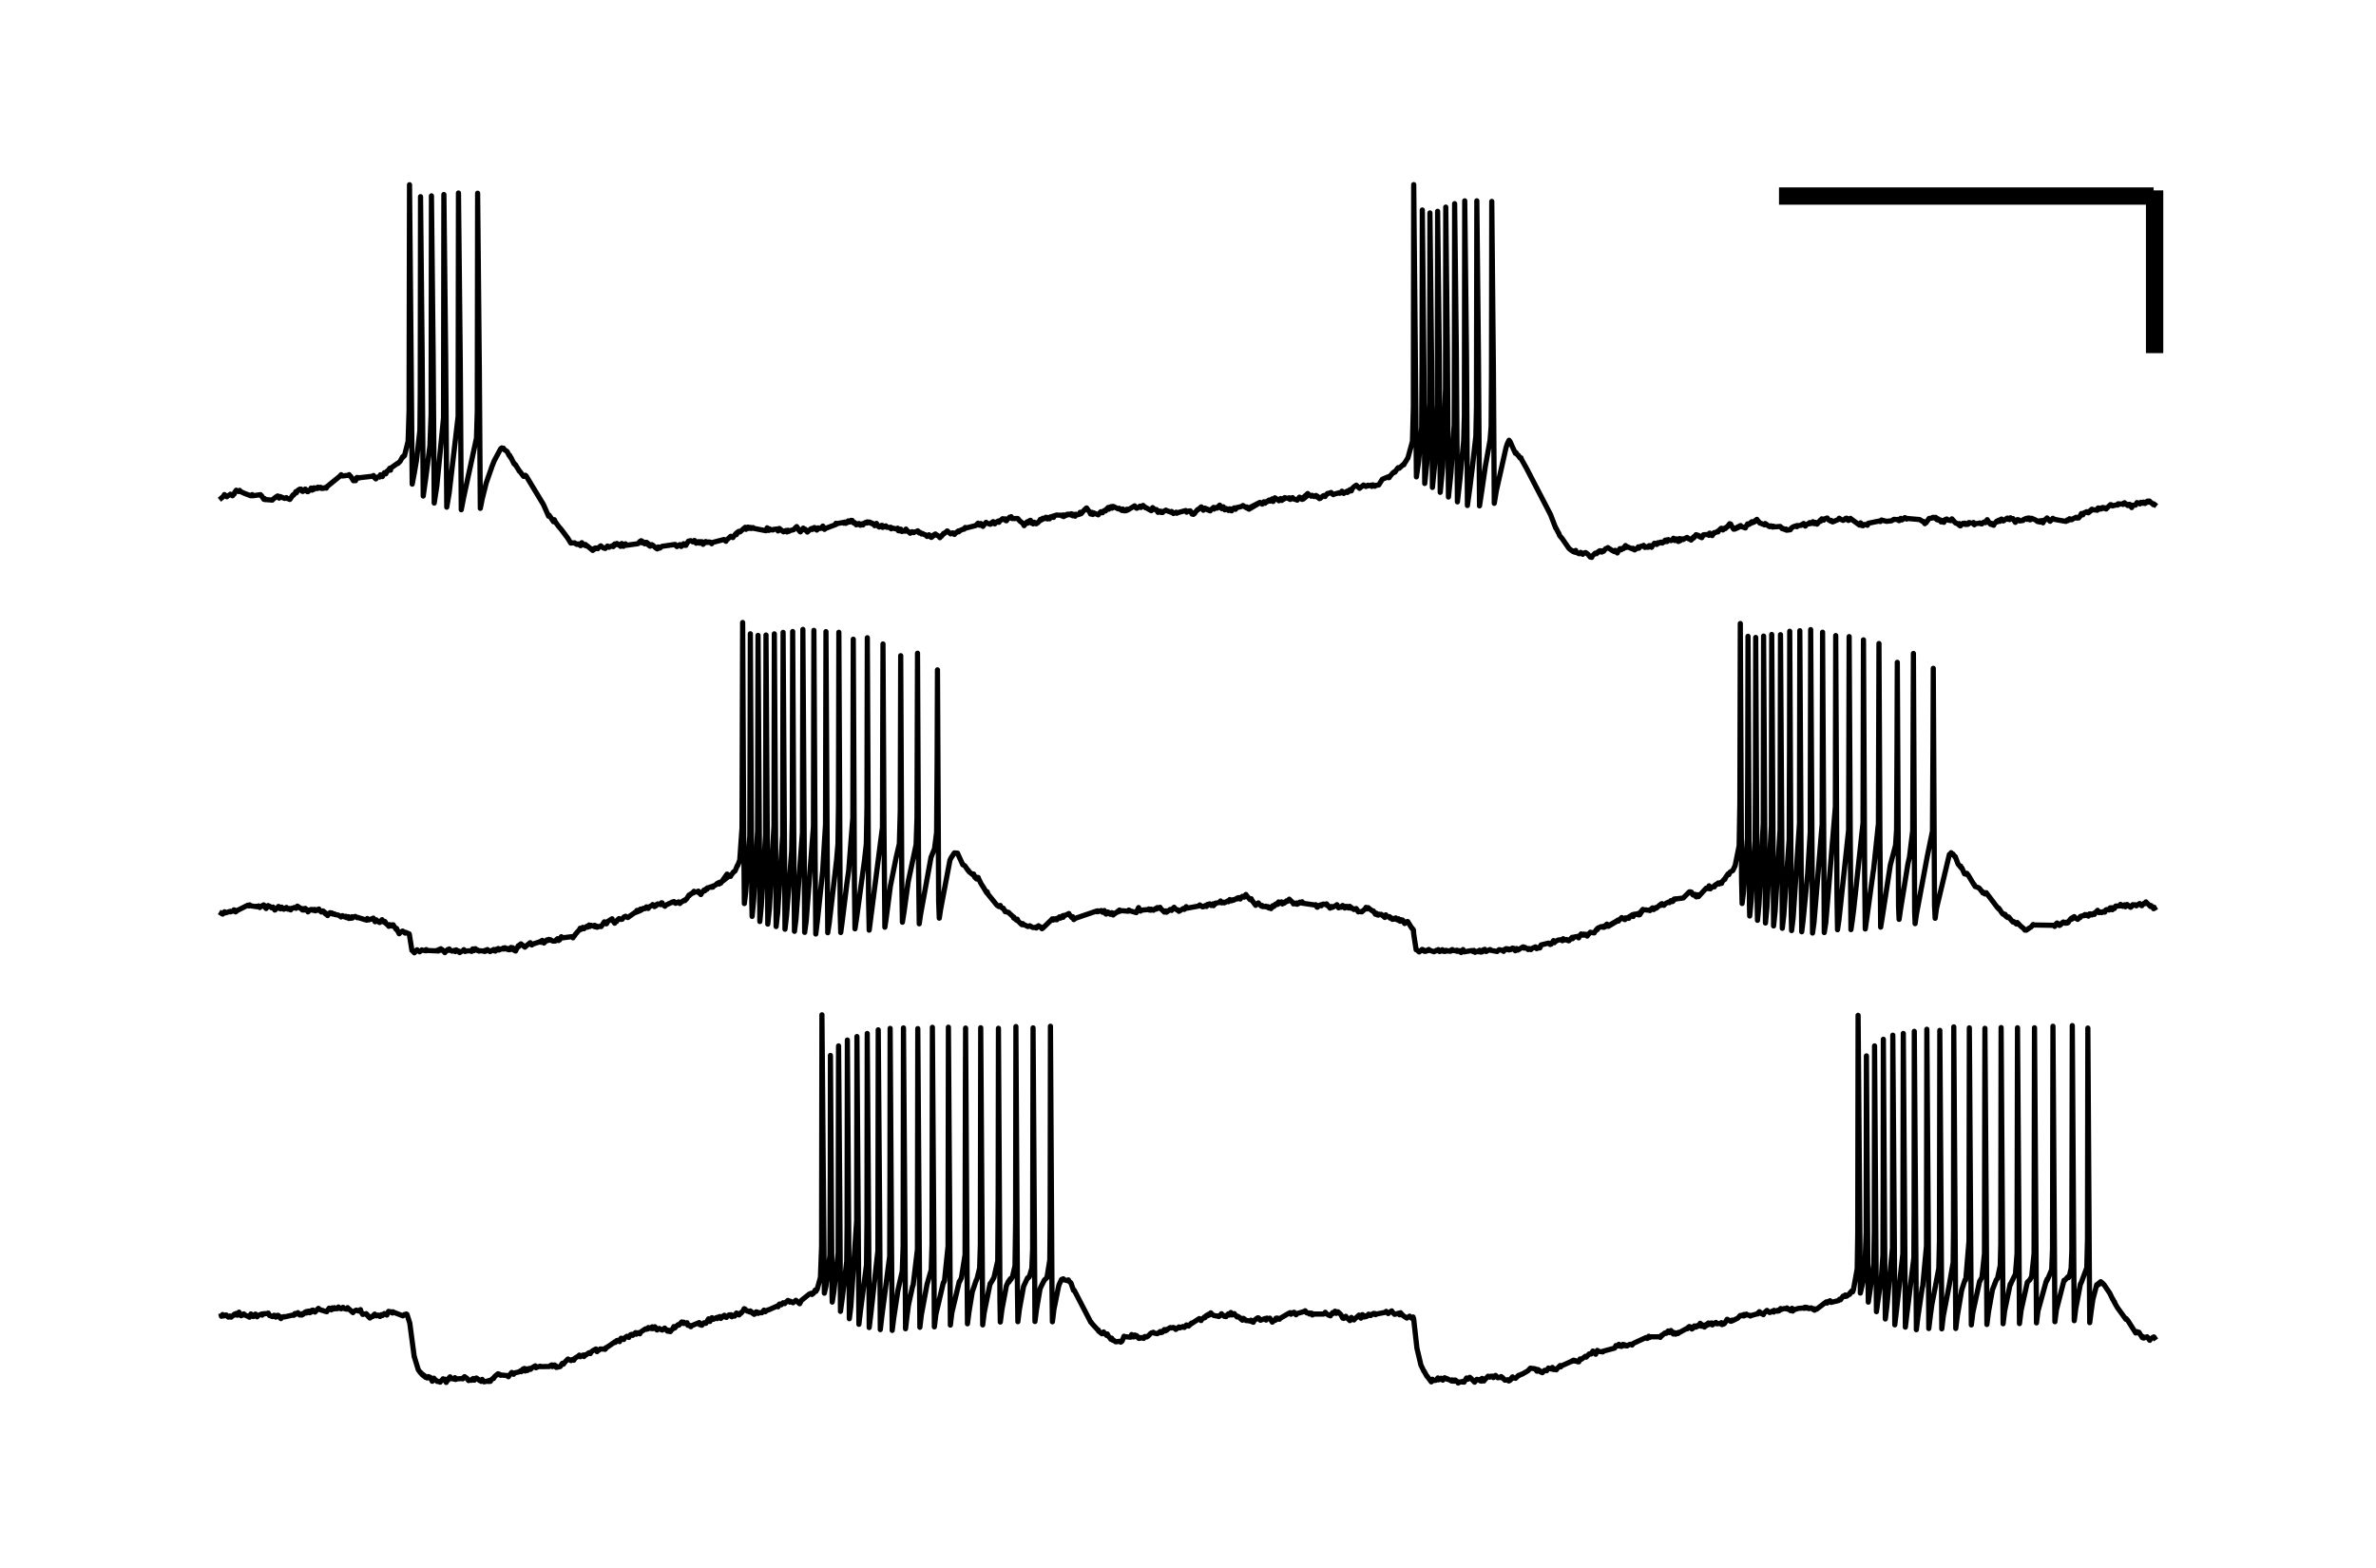 <?xml version="1.0" encoding="utf-8" standalone="no"?>
<!DOCTYPE svg PUBLIC "-//W3C//DTD SVG 1.1//EN"
  "http://www.w3.org/Graphics/SVG/1.1/DTD/svg11.dtd">
<!-- Created with matplotlib (https://matplotlib.org/) -->
<svg height="90.504pt" version="1.1" viewBox="0 0 137.16 90.504" width="137.16pt" xmlns="http://www.w3.org/2000/svg" xmlns:xlink="http://www.w3.org/1999/xlink">
 <defs>
  <style type="text/css">*{stroke-linecap:butt;stroke-linejoin:round;}</style>
 </defs>
 <g id="figure_1">
  <g id="patch_1">
   <path d="M 0 90.504 
L 137.16 90.504 
L 137.16 -0 
L 0 -0 
z
" style="fill:none;"/>
  </g>
  <g id="axes_1">
   <g id="patch_2">
    <path d="M 7.2 83.304 
L 129.96 83.304 
L 129.96 7.2 
L 7.2 7.2 
z
" style="fill:none;"/>
   </g>
   <g id="matplotlib.axis_1"/>
   <g id="matplotlib.axis_2"/>
   <g id="line2d_1">
    <path clip-path="url(#p4c89018473)" d="M 12.78 28.756 
L 12.883 28.672 
L 12.956 28.553 
L 13.007 28.623 
L 13.095 28.679 
L 13.121 28.63 
L 13.276 28.576 
L 13.297 28.531 
L 13.384 28.589 
L 13.421 28.622 
L 13.477 28.545 
L 13.488 28.551 
L 13.519 28.523 
L 13.529 28.461 
L 13.638 28.303 
L 13.653 28.341 
L 13.777 28.379 
L 13.834 28.311 
L 13.886 28.381 
L 14.118 28.486 
L 14.48 28.623 
L 14.557 28.555 
L 14.594 28.622 
L 14.996 28.564 
L 15.038 28.558 
L 15.074 28.627 
L 15.1 28.621 
L 15.229 28.824 
L 15.27 28.78 
L 15.296 28.845 
L 15.338 28.841 
L 15.72 28.872 
L 15.725 28.853 
L 15.927 28.694 
L 16.03 28.633 
L 16.04 28.652 
L 16.113 28.758 
L 16.159 28.681 
L 16.169 28.666 
L 16.433 28.777 
L 16.531 28.728 
L 16.547 28.755 
L 16.665 28.81 
L 16.733 28.834 
L 16.789 28.755 
L 16.913 28.57 
L 16.934 28.593 
L 17.048 28.455 
L 17.11 28.452 
L 17.073 28.387 
L 17.141 28.391 
L 17.213 28.293 
L 17.322 28.235 
L 17.327 28.246 
L 17.445 28.361 
L 17.378 28.239 
L 17.451 28.348 
L 17.477 28.372 
L 17.575 28.316 
L 17.621 28.235 
L 17.694 28.307 
L 17.699 28.296 
L 17.74 28.382 
L 17.776 28.386 
L 17.936 28.236 
L 17.962 28.175 
L 18.014 28.298 
L 18.06 28.203 
L 18.112 28.256 
L 18.128 28.162 
L 18.159 28.167 
L 18.179 28.191 
L 18.293 28.172 
L 18.298 28.208 
L 18.35 28.124 
L 18.401 28.183 
L 18.5 28.132 
L 18.551 28.197 
L 18.67 28.195 
L 18.577 28.165 
L 18.68 28.182 
L 18.799 28.14 
L 18.835 28.183 
L 18.897 28.079 
L 19.502 27.587 
L 19.626 27.486 
L 19.693 27.405 
L 19.765 27.48 
L 20.148 27.434 
L 20.153 27.402 
L 20.235 27.508 
L 20.241 27.497 
L 20.385 27.723 
L 20.515 27.723 
L 20.406 27.755 
L 20.52 27.735 
L 20.525 27.751 
L 20.566 27.604 
L 20.592 27.61 
L 20.726 27.596 
L 20.608 27.564 
L 20.732 27.584 
L 21.548 27.489 
L 21.563 27.454 
L 21.636 27.597 
L 21.641 27.596 
L 21.698 27.648 
L 21.744 27.566 
L 21.889 27.514 
L 21.904 27.544 
L 21.951 27.465 
L 21.961 27.41 
L 22.054 27.494 
L 22.075 27.515 
L 22.121 27.416 
L 22.189 27.289 
L 22.266 27.341 
L 22.271 27.356 
L 22.338 27.211 
L 22.354 27.219 
L 22.488 27.058 
L 22.545 27.145 
L 22.498 27.034 
L 22.586 27.006 
L 22.958 26.743 
L 22.963 26.761 
L 23.098 26.634 
L 23.242 26.371 
L 23.263 26.38 
L 23.268 26.394 
L 23.31 26.312 
L 23.351 26.309 
L 23.558 25.48 
L 23.614 23.721 
L 23.64 10.665 
L 23.733 20.601 
L 23.795 27.95 
L 23.924 27.271 
L 24.043 26.57 
L 24.24 24.845 
L 24.26 22.737 
L 24.276 11.355 
L 24.369 20.419 
L 24.431 28.638 
L 24.576 27.61 
L 24.818 25.737 
L 24.886 23.905 
L 24.906 11.307 
L 25.004 20.42 
L 25.066 29.044 
L 25.216 28.069 
L 25.604 24.13 
L 25.624 11.232 
L 25.728 20.676 
L 25.79 29.28 
L 25.929 28.462 
L 26.446 24.039 
L 26.466 11.143 
L 26.57 20.946 
L 26.627 29.428 
L 26.761 28.737 
L 27.505 25.296 
L 27.552 23.739 
L 27.572 11.156 
L 27.67 21.358 
L 27.727 29.349 
L 27.841 28.784 
L 28.068 27.883 
L 28.358 27.052 
L 28.363 27.054 
L 28.378 26.985 
L 28.528 26.607 
L 28.905 25.905 
L 28.967 25.858 
L 29.014 25.912 
L 29.065 25.877 
L 29.112 25.96 
L 29.272 26.064 
L 29.396 26.305 
L 29.417 26.3 
L 29.422 26.286 
L 29.479 26.425 
L 29.494 26.408 
L 29.67 26.771 
L 29.685 26.75 
L 29.737 26.839 
L 29.758 26.83 
L 29.928 27.11 
L 29.933 27.105 
L 29.97 27.194 
L 29.995 27.197 
L 30.228 27.504 
L 30.248 27.464 
L 30.331 27.441 
L 30.362 27.501 
L 30.378 27.487 
L 31.37 29.125 
L 31.669 29.803 
L 31.68 29.78 
L 31.7 29.741 
L 31.762 29.845 
L 31.767 29.839 
L 31.953 30.122 
L 31.964 30.077 
L 32 30.004 
L 32.062 30.136 
L 32.248 30.393 
L 32.388 30.553 
L 32.775 31.068 
L 32.951 31.355 
L 32.956 31.348 
L 33.178 31.339 
L 33.183 31.366 
L 33.302 31.431 
L 33.364 31.399 
L 33.421 31.448 
L 33.452 31.402 
L 33.514 31.497 
L 33.519 31.504 
L 33.566 31.392 
L 33.586 31.33 
L 33.658 31.435 
L 33.669 31.433 
L 33.772 31.493 
L 33.788 31.45 
L 33.793 31.432 
L 33.844 31.517 
L 33.886 31.504 
L 34.18 31.746 
L 34.191 31.718 
L 34.361 31.638 
L 34.217 31.778 
L 34.371 31.657 
L 34.511 31.676 
L 34.382 31.64 
L 34.526 31.641 
L 34.681 31.513 
L 34.692 31.526 
L 34.821 31.627 
L 34.94 31.664 
L 35.069 31.524 
L 35.162 31.596 
L 35.193 31.565 
L 35.369 31.51 
L 35.493 31.404 
L 35.4 31.558 
L 35.508 31.435 
L 35.581 31.445 
L 35.606 31.409 
L 35.611 31.376 
L 35.653 31.443 
L 35.71 31.429 
L 35.823 31.542 
L 35.844 31.5 
L 35.891 31.377 
L 35.854 31.504 
L 35.958 31.494 
L 35.989 31.543 
L 36.04 31.456 
L 36.056 31.45 
L 36.108 31.396 
L 36.159 31.482 
L 36.831 31.387 
L 36.944 31.256 
L 36.955 31.279 
L 37.058 31.338 
L 37.017 31.217 
L 37.079 31.312 
L 37.11 31.272 
L 37.151 31.341 
L 37.182 31.344 
L 37.213 31.397 
L 37.275 31.312 
L 37.296 31.358 
L 37.528 31.535 
L 37.322 31.31 
L 37.549 31.489 
L 37.627 31.444 
L 37.673 31.47 
L 37.864 31.639 
L 37.942 31.691 
L 37.973 31.637 
L 38.102 31.64 
L 37.993 31.58 
L 38.112 31.603 
L 38.231 31.539 
L 38.975 31.432 
L 38.98 31.461 
L 39.078 31.556 
L 39.109 31.509 
L 39.228 31.461 
L 39.326 31.55 
L 39.244 31.442 
L 39.357 31.483 
L 39.466 31.39 
L 39.492 31.478 
L 39.595 31.485 
L 39.528 31.422 
L 39.6 31.455 
L 39.745 31.241 
L 39.879 31.215 
L 39.998 31.283 
L 40.014 31.25 
L 40.091 31.203 
L 40.029 31.267 
L 40.117 31.277 
L 40.189 31.362 
L 40.23 31.292 
L 40.324 31.272 
L 40.261 31.333 
L 40.344 31.3 
L 40.375 31.359 
L 40.432 31.273 
L 40.458 31.317 
L 40.525 31.276 
L 40.566 31.335 
L 40.582 31.427 
L 40.675 31.342 
L 40.737 31.263 
L 40.788 31.316 
L 40.882 31.314 
L 40.819 31.294 
L 40.897 31.291 
L 41 31.298 
L 41.011 31.318 
L 41.083 31.391 
L 41.119 31.321 
L 41.796 31.147 
L 41.904 31.252 
L 41.92 31.205 
L 42.184 30.962 
L 42.199 30.988 
L 42.307 31.037 
L 42.344 30.977 
L 42.483 30.803 
L 42.488 30.806 
L 42.514 30.865 
L 42.556 30.737 
L 42.587 30.755 
L 42.648 30.675 
L 42.721 30.708 
L 42.943 30.507 
L 43.02 30.442 
L 43.051 30.512 
L 43.062 30.561 
L 43.108 30.468 
L 43.155 30.469 
L 43.181 30.43 
L 43.227 30.508 
L 43.263 30.479 
L 43.367 30.513 
L 43.31 30.448 
L 43.377 30.505 
L 43.47 30.457 
L 43.496 30.501 
L 44.219 30.642 
L 44.286 30.473 
L 44.343 30.584 
L 44.385 30.623 
L 44.431 30.534 
L 44.457 30.58 
L 44.622 30.596 
L 44.633 30.568 
L 44.886 30.536 
L 44.917 30.654 
L 44.989 30.508 
L 44.994 30.514 
L 45.227 30.704 
L 45.237 30.684 
L 45.371 30.628 
L 45.377 30.633 
L 45.428 30.711 
L 45.475 30.613 
L 45.49 30.662 
L 45.599 30.63 
L 45.532 30.68 
L 45.604 30.633 
L 45.816 30.58 
L 45.94 30.448 
L 45.95 30.452 
L 45.991 30.401 
L 46.043 30.52 
L 46.059 30.496 
L 46.12 30.619 
L 46.151 30.601 
L 46.172 30.678 
L 46.198 30.654 
L 46.203 30.707 
L 46.276 30.594 
L 46.301 30.597 
L 46.368 30.49 
L 46.415 30.576 
L 46.529 30.631 
L 46.477 30.549 
L 46.539 30.626 
L 46.554 30.612 
L 46.606 30.717 
L 46.632 30.689 
L 46.823 30.521 
L 46.834 30.531 
L 46.895 30.568 
L 46.849 30.513 
L 46.937 30.499 
L 47.014 30.454 
L 46.978 30.523 
L 47.04 30.509 
L 47.154 30.603 
L 47.159 30.578 
L 47.221 30.474 
L 47.278 30.513 
L 47.392 30.503 
L 47.407 30.481 
L 47.5 30.372 
L 47.567 30.48 
L 47.593 30.562 
L 47.681 30.497 
L 48.223 30.294 
L 48.306 30.253 
L 48.254 30.211 
L 48.311 30.23 
L 48.699 30.161 
L 48.714 30.207 
L 48.75 30.145 
L 48.802 30.146 
L 48.905 30.139 
L 48.828 30.213 
L 48.91 30.149 
L 48.916 30.167 
L 48.962 30.075 
L 49.009 30.114 
L 49.127 30.041 
L 49.05 30.14 
L 49.133 30.068 
L 49.195 30.048 
L 49.267 30.184 
L 49.334 30.167 
L 49.293 30.2 
L 49.36 30.22 
L 49.427 30.299 
L 49.474 30.239 
L 49.51 30.281 
L 49.587 30.221 
L 49.665 30.324 
L 49.717 30.274 
L 49.794 30.232 
L 49.82 30.307 
L 49.83 30.259 
L 49.959 30.163 
L 49.98 30.193 
L 50.042 30.199 
L 50.063 30.13 
L 50.078 30.139 
L 50.145 30.146 
L 50.099 30.184 
L 50.181 30.167 
L 50.435 30.277 
L 50.192 30.14 
L 50.445 30.251 
L 50.466 30.271 
L 50.492 30.349 
L 50.497 30.329 
L 50.502 30.347 
L 50.584 30.244 
L 50.595 30.217 
L 50.662 30.357 
L 50.672 30.356 
L 50.688 30.338 
L 50.745 30.425 
L 50.76 30.427 
L 50.879 30.338 
L 50.91 30.326 
L 50.946 30.422 
L 50.956 30.449 
L 51.024 30.378 
L 51.05 30.382 
L 51.137 30.36 
L 51.168 30.436 
L 51.385 30.456 
L 51.411 30.438 
L 51.447 30.532 
L 51.494 30.479 
L 51.799 30.557 
L 51.814 30.518 
L 51.819 30.495 
L 51.866 30.643 
L 51.902 30.618 
L 51.943 30.65 
L 51.995 30.571 
L 52 30.55 
L 52.072 30.687 
L 52.093 30.636 
L 52.253 30.669 
L 52.264 30.639 
L 52.3 30.546 
L 52.362 30.658 
L 52.372 30.633 
L 52.501 30.749 
L 52.507 30.725 
L 52.543 30.787 
L 52.636 30.704 
L 52.744 30.75 
L 52.651 30.697 
L 52.755 30.731 
L 52.925 30.681 
L 52.977 30.646 
L 53.033 30.705 
L 53.106 30.734 
L 53.065 30.77 
L 53.121 30.76 
L 53.204 30.83 
L 53.245 30.796 
L 53.385 30.877 
L 53.411 30.87 
L 53.509 30.956 
L 53.628 30.874 
L 53.519 30.971 
L 53.654 30.913 
L 53.757 31.027 
L 53.772 30.989 
L 53.912 30.875 
L 53.788 31.013 
L 53.922 30.894 
L 53.927 30.915 
L 53.995 30.828 
L 54.026 30.853 
L 54.253 31.008 
L 54.258 31.043 
L 54.315 30.941 
L 54.351 30.955 
L 54.475 30.793 
L 54.48 30.798 
L 54.49 30.819 
L 54.682 30.652 
L 54.878 30.825 
L 54.997 30.762 
L 55.002 30.771 
L 55.095 30.855 
L 55.012 30.768 
L 55.126 30.809 
L 55.322 30.653 
L 55.343 30.704 
L 55.426 30.627 
L 55.648 30.53 
L 55.653 30.553 
L 55.72 30.451 
L 55.751 30.488 
L 56.33 30.341 
L 56.459 30.204 
L 56.48 30.22 
L 56.557 30.326 
L 56.599 30.256 
L 56.619 30.223 
L 56.671 30.314 
L 56.691 30.303 
L 56.743 30.389 
L 56.8 30.302 
L 56.924 30.156 
L 56.94 30.189 
L 57.141 30.26 
L 57.146 30.253 
L 57.332 30.115 
L 57.162 30.27 
L 57.368 30.171 
L 57.425 30.244 
L 57.477 30.149 
L 57.492 30.18 
L 57.606 30.091 
L 57.668 30.153 
L 57.632 30.078 
L 57.715 30.079 
L 57.88 29.946 
L 57.89 29.958 
L 57.968 30.004 
L 58.009 29.964 
L 58.014 29.954 
L 58.066 30.059 
L 58.092 30.04 
L 58.102 30.065 
L 58.123 29.982 
L 58.174 29.97 
L 58.288 29.856 
L 58.303 29.88 
L 58.371 29.829 
L 58.428 29.939 
L 58.748 29.933 
L 58.882 30.085 
L 59.053 30.221 
L 59.12 30.348 
L 59.172 30.248 
L 59.29 30.129 
L 59.187 30.261 
L 59.316 30.178 
L 59.327 30.204 
L 59.399 30.076 
L 59.404 30.081 
L 59.487 30.039 
L 59.513 30.101 
L 59.518 30.093 
L 59.544 30.203 
L 59.59 30.173 
L 59.642 30.246 
L 59.699 30.149 
L 59.817 30.241 
L 59.874 30.181 
L 59.9 30.19 
L 60.014 30.064 
L 60.019 30.075 
L 60.05 29.991 
L 60.091 29.989 
L 60.205 29.92 
L 60.112 30.022 
L 60.215 29.952 
L 60.36 29.932 
L 60.365 29.909 
L 60.375 29.86 
L 60.468 29.959 
L 60.515 29.876 
L 60.546 29.9 
L 60.654 29.836 
L 60.587 29.952 
L 60.675 29.846 
L 60.768 29.804 
L 60.794 29.829 
L 60.82 29.872 
L 60.861 29.774 
L 60.887 29.766 
L 61.006 29.733 
L 61.011 29.736 
L 61.264 29.747 
L 61.316 29.792 
L 61.378 29.727 
L 61.398 29.824 
L 61.502 29.768 
L 61.559 29.75 
L 61.528 29.734 
L 61.584 29.695 
L 61.688 29.683 
L 61.657 29.72 
L 61.693 29.69 
L 61.827 29.734 
L 61.843 29.658 
L 61.925 29.777 
L 61.931 29.771 
L 61.977 29.694 
L 62.044 29.772 
L 62.065 29.802 
L 62.106 29.688 
L 62.127 29.71 
L 62.246 29.711 
L 62.308 29.691 
L 62.318 29.643 
L 62.354 29.578 
L 62.395 29.664 
L 62.432 29.618 
L 62.437 29.632 
L 62.514 29.53 
L 62.68 29.36 
L 62.726 29.326 
L 62.835 29.479 
L 62.892 29.545 
L 62.959 29.676 
L 63.01 29.615 
L 63.031 29.577 
L 63.083 29.706 
L 63.119 29.621 
L 63.129 29.607 
L 63.398 29.723 
L 63.537 29.554 
L 63.646 29.602 
L 63.553 29.543 
L 63.656 29.565 
L 63.744 29.475 
L 63.775 29.481 
L 63.822 29.498 
L 63.852 29.417 
L 63.977 29.296 
L 63.873 29.427 
L 63.992 29.351 
L 64.007 29.398 
L 64.075 29.276 
L 64.085 29.281 
L 64.147 29.247 
L 64.183 29.3 
L 64.199 29.34 
L 64.23 29.237 
L 64.281 29.243 
L 64.545 29.378 
L 64.607 29.343 
L 64.653 29.399 
L 64.772 29.474 
L 64.788 29.456 
L 64.814 29.385 
L 64.891 29.491 
L 64.994 29.485 
L 65.005 29.46 
L 65.056 29.396 
L 65.036 29.473 
L 65.129 29.43 
L 65.501 29.204 
L 65.532 29.279 
L 65.62 29.344 
L 65.656 29.33 
L 65.78 29.254 
L 65.862 29.3 
L 65.805 29.222 
L 65.888 29.242 
L 65.986 29.179 
L 66.007 29.202 
L 66.136 29.321 
L 66.147 29.302 
L 66.394 29.448 
L 66.462 29.484 
L 66.493 29.402 
L 66.539 29.306 
L 66.606 29.376 
L 66.751 29.457 
L 66.761 29.417 
L 66.829 29.546 
L 66.839 29.548 
L 66.849 29.581 
L 66.885 29.507 
L 66.942 29.508 
L 67.014 29.571 
L 67.02 29.585 
L 67.118 29.586 
L 67.04 29.52 
L 67.128 29.551 
L 67.304 29.452 
L 67.309 29.466 
L 67.619 29.578 
L 67.624 29.566 
L 67.635 29.528 
L 67.717 29.629 
L 67.728 29.616 
L 67.738 29.647 
L 67.898 29.571 
L 67.929 29.633 
L 68.012 29.591 
L 68.451 29.474 
L 68.502 29.57 
L 68.564 29.516 
L 68.709 29.493 
L 68.818 29.679 
L 68.844 29.637 
L 68.849 29.618 
L 68.885 29.699 
L 68.952 29.653 
L 69.029 29.542 
L 69.143 29.412 
L 69.159 29.429 
L 69.345 29.264 
L 69.35 29.297 
L 69.417 29.357 
L 69.463 29.457 
L 69.525 29.358 
L 69.861 29.494 
L 69.541 29.332 
L 69.867 29.462 
L 70.058 29.293 
L 70.084 29.391 
L 70.171 29.301 
L 70.269 29.335 
L 70.311 29.264 
L 70.409 29.163 
L 70.321 29.271 
L 70.435 29.24 
L 70.528 29.366 
L 70.579 29.319 
L 70.616 29.258 
L 70.678 29.361 
L 70.704 29.435 
L 70.786 29.358 
L 70.879 29.405 
L 70.884 29.432 
L 70.915 29.47 
L 70.972 29.378 
L 70.983 29.392 
L 70.988 29.374 
L 71.039 29.474 
L 71.076 29.464 
L 71.101 29.491 
L 71.138 29.377 
L 71.158 29.398 
L 71.256 29.317 
L 71.277 29.338 
L 71.323 29.404 
L 71.38 29.311 
L 71.644 29.25 
L 71.757 29.185 
L 71.763 29.194 
L 71.928 29.304 
L 72.047 29.36 
L 71.975 29.265 
L 72.073 29.339 
L 72.729 29.005 
L 72.099 29.398 
L 72.734 29.023 
L 72.863 29.103 
L 72.874 29.074 
L 72.956 28.97 
L 72.998 29.019 
L 73.028 29.053 
L 73.085 28.965 
L 73.101 28.969 
L 73.121 28.985 
L 73.256 28.869 
L 73.318 28.932 
L 73.375 28.903 
L 73.437 28.802 
L 73.483 28.918 
L 73.493 28.952 
L 73.571 28.827 
L 73.597 28.74 
L 73.798 28.877 
L 73.927 28.78 
L 73.829 28.912 
L 73.938 28.792 
L 73.995 28.891 
L 74.062 28.802 
L 74.165 28.728 
L 74.098 28.827 
L 74.186 28.744 
L 74.387 28.775 
L 74.424 28.738 
L 74.46 28.829 
L 74.486 28.834 
L 74.594 28.761 
L 74.615 28.729 
L 74.677 28.807 
L 74.692 28.803 
L 74.888 28.874 
L 74.914 28.834 
L 75.013 28.702 
L 75.038 28.738 
L 75.162 28.832 
L 75.049 28.727 
L 75.193 28.762 
L 75.493 28.492 
L 75.23 28.814 
L 75.519 28.575 
L 75.54 28.567 
L 75.627 28.594 
L 75.689 28.646 
L 75.741 28.595 
L 75.86 28.667 
L 75.968 28.603 
L 76.004 28.629 
L 76.077 28.671 
L 76.051 28.706 
L 76.087 28.703 
L 76.165 28.788 
L 76.216 28.77 
L 76.387 28.621 
L 76.495 28.664 
L 76.464 28.602 
L 76.501 28.635 
L 76.635 28.487 
L 76.64 28.503 
L 76.841 28.432 
L 76.852 28.459 
L 76.966 28.559 
L 76.976 28.538 
L 77.327 28.445 
L 77.332 28.48 
L 77.405 28.453 
L 77.343 28.448 
L 77.415 28.42 
L 77.467 28.359 
L 77.523 28.436 
L 77.57 28.488 
L 77.632 28.44 
L 77.756 28.362 
L 77.761 28.392 
L 77.947 28.261 
L 77.777 28.432 
L 77.978 28.295 
L 78.009 28.34 
L 78.066 28.206 
L 78.138 28.123 
L 78.293 28.011 
L 78.484 28.195 
L 78.495 28.182 
L 78.717 28.001 
L 78.727 28.016 
L 78.851 28.086 
L 78.862 28.061 
L 78.97 28.011 
L 78.981 28.05 
L 79.146 28.012 
L 79.161 28.031 
L 79.192 28.082 
L 79.228 27.995 
L 79.265 27.995 
L 79.363 28.074 
L 79.409 28.025 
L 79.59 28 
L 79.797 27.67 
L 80.138 27.525 
L 80.153 27.577 
L 80.195 27.573 
L 80.231 27.505 
L 80.422 27.285 
L 80.469 27.285 
L 80.505 27.223 
L 80.531 27.255 
L 80.654 27.065 
L 80.711 27 
L 80.773 27.037 
L 81.021 26.803 
L 81.026 26.812 
L 81.037 26.836 
L 81.109 26.69 
L 81.114 26.7 
L 81.264 26.448 
L 81.269 26.457 
L 81.538 25.475 
L 81.59 23.495 
L 81.61 10.659 
L 81.703 20.326 
L 81.765 27.531 
L 81.894 26.635 
L 82.07 24.673 
L 82.091 20.91 
L 82.106 12.123 
L 82.199 21.132 
L 82.246 27.912 
L 82.37 26.713 
L 82.53 23.246 
L 82.546 12.293 
L 82.644 20.916 
L 82.69 28.142 
L 82.825 26.776 
L 82.974 23.333 
L 82.99 12.199 
L 83.088 20.603 
L 83.14 28.424 
L 83.284 26.923 
L 83.445 22.441 
L 83.46 11.957 
L 83.553 20.152 
L 83.615 28.695 
L 83.76 27.302 
L 83.946 24.528 
L 83.961 19.681 
L 83.972 11.758 
L 84.07 20.208 
L 84.132 28.975 
L 84.281 27.645 
L 84.493 25.469 
L 84.535 23.95 
L 84.555 11.596 
L 84.659 20.692 
L 84.71 29.184 
L 84.855 28.127 
L 85 26.941 
L 85.196 25.186 
L 85.232 23.459 
L 85.253 11.595 
L 85.346 20.519 
L 85.408 29.207 
L 85.547 28.287 
L 85.744 26.927 
L 86.017 25.416 
L 86.079 24.629 
L 86.1 21.624 
L 86.116 11.629 
L 86.209 21.288 
L 86.26 29.058 
L 86.379 28.338 
L 86.937 25.851 
L 87.02 25.602 
L 87.113 25.416 
L 87.17 25.49 
L 87.48 26.173 
L 87.505 26.158 
L 87.511 26.126 
L 87.599 26.26 
L 87.671 26.308 
L 87.676 26.341 
L 87.754 26.449 
L 87.795 26.437 
L 87.805 26.432 
L 87.841 26.538 
L 88.115 27.026 
L 89.51 29.713 
L 89.774 30.401 
L 89.779 30.397 
L 89.805 30.487 
L 89.815 30.475 
L 89.975 30.784 
L 89.98 30.773 
L 90.032 30.92 
L 90.182 31.098 
L 90.575 31.666 
L 90.766 31.814 
L 90.771 31.805 
L 90.853 31.82 
L 90.828 31.85 
L 90.874 31.852 
L 90.962 31.778 
L 90.885 31.873 
L 91.014 31.901 
L 91.158 31.97 
L 91.246 31.89 
L 91.277 31.932 
L 91.37 32.002 
L 91.391 31.942 
L 91.535 31.902 
L 91.654 31.987 
L 91.799 32.159 
L 91.887 32.18 
L 91.902 32.111 
L 92.088 31.937 
L 92.104 31.945 
L 92.166 31.967 
L 92.202 31.9 
L 92.331 31.805 
L 92.228 31.91 
L 92.347 31.825 
L 92.46 31.874 
L 92.367 31.793 
L 92.481 31.862 
L 92.507 31.799 
L 92.569 31.827 
L 92.688 31.678 
L 92.698 31.684 
L 92.822 31.616 
L 92.848 31.639 
L 93.075 31.785 
L 93.194 31.846 
L 93.235 31.773 
L 93.308 31.862 
L 93.365 31.925 
L 93.406 31.822 
L 93.514 31.674 
L 93.545 31.701 
L 93.706 31.641 
L 93.576 31.745 
L 93.711 31.648 
L 93.726 31.673 
L 93.783 31.559 
L 93.799 31.564 
L 93.835 31.495 
L 93.886 31.609 
L 93.897 31.605 
L 93.917 31.558 
L 94.263 31.701 
L 94.274 31.654 
L 94.362 31.749 
L 94.367 31.741 
L 94.537 31.635 
L 94.61 31.652 
L 94.573 31.571 
L 94.635 31.6 
L 94.734 31.535 
L 94.754 31.54 
L 94.868 31.513 
L 94.873 31.503 
L 94.878 31.484 
L 94.956 31.606 
L 94.971 31.56 
L 95.085 31.593 
L 95.095 31.569 
L 95.204 31.503 
L 95.152 31.594 
L 95.214 31.526 
L 95.343 31.597 
L 95.23 31.498 
L 95.354 31.563 
L 95.493 31.377 
L 95.504 31.364 
L 95.622 31.422 
L 95.638 31.434 
L 95.7 31.333 
L 95.721 31.382 
L 95.855 31.299 
L 95.865 31.324 
L 95.958 31.354 
L 95.969 31.293 
L 96.025 31.308 
L 96.087 31.262 
L 96.093 31.279 
L 96.124 31.186 
L 96.175 31.185 
L 96.309 31.154 
L 96.232 31.268 
L 96.32 31.166 
L 96.47 31.211 
L 96.475 31.199 
L 96.583 31.139 
L 96.604 31.075 
L 96.671 31.205 
L 96.687 31.196 
L 96.707 31.206 
L 96.749 31.116 
L 96.764 31.124 
L 96.8 31.112 
L 96.852 31.219 
L 96.888 31.263 
L 96.945 31.159 
L 96.96 31.092 
L 97.007 31.21 
L 97.064 31.128 
L 97.167 31.149 
L 97.11 31.109 
L 97.177 31.136 
L 97.389 31.027 
L 97.487 31.111 
L 97.513 31.097 
L 97.622 31.18 
L 97.648 31.157 
L 97.746 31.019 
L 97.772 31.048 
L 97.777 31.056 
L 97.797 30.973 
L 97.844 30.969 
L 97.906 30.869 
L 97.973 30.907 
L 98.175 31.015 
L 97.984 30.89 
L 98.19 30.978 
L 98.237 31.043 
L 98.34 30.872 
L 98.629 30.857 
L 98.635 30.871 
L 98.655 30.909 
L 98.691 30.777 
L 98.784 30.868 
L 98.841 30.923 
L 98.888 30.826 
L 98.898 30.844 
L 98.95 30.749 
L 98.975 30.766 
L 99.13 30.698 
L 99.177 30.708 
L 99.156 30.666 
L 99.218 30.643 
L 99.347 30.506 
L 99.353 30.519 
L 99.461 30.596 
L 99.389 30.499 
L 99.477 30.581 
L 99.59 30.477 
L 99.596 30.48 
L 99.601 30.518 
L 99.673 30.427 
L 99.699 30.432 
L 99.849 30.235 
L 99.88 30.297 
L 99.906 30.254 
L 99.947 30.37 
L 99.957 30.359 
L 100.081 30.553 
L 100.133 30.52 
L 100.479 30.342 
L 100.148 30.545 
L 100.489 30.386 
L 100.758 30.479 
L 100.768 30.446 
L 100.882 30.245 
L 100.913 30.292 
L 100.99 30.264 
L 101.001 30.226 
L 101.125 30.122 
L 101.032 30.233 
L 101.13 30.137 
L 101.151 30.184 
L 101.228 30.112 
L 101.239 30.124 
L 101.419 29.985 
L 101.254 30.145 
L 101.44 30.019 
L 101.59 30.196 
L 101.595 30.192 
L 101.864 30.303 
L 101.9 30.224 
L 101.977 30.278 
L 102.112 30.386 
L 102.117 30.363 
L 102.163 30.406 
L 102.231 30.357 
L 102.339 30.432 
L 102.365 30.377 
L 102.448 30.417 
L 102.768 30.394 
L 102.882 30.521 
L 102.887 30.491 
L 102.959 30.522 
L 102.975 30.55 
L 103.073 30.582 
L 103.099 30.564 
L 103.104 30.542 
L 103.124 30.608 
L 103.202 30.606 
L 103.331 30.576 
L 103.347 30.589 
L 103.377 30.545 
L 103.357 30.557 
L 103.383 30.51 
L 103.501 30.423 
L 103.651 30.364 
L 103.729 30.408 
L 103.749 30.338 
L 103.76 30.353 
L 103.982 30.328 
L 103.987 30.304 
L 104.121 30.222 
L 104.132 30.246 
L 104.215 30.373 
L 104.266 30.306 
L 104.406 30.214 
L 104.421 30.248 
L 104.468 30.17 
L 104.519 30.227 
L 104.628 30.209 
L 104.633 30.198 
L 104.654 30.12 
L 104.736 30.235 
L 104.742 30.218 
L 104.803 30.156 
L 104.855 30.212 
L 104.891 30.26 
L 105.082 30.034 
L 105.093 30.098 
L 105.165 29.954 
L 105.181 29.971 
L 105.279 30.03 
L 105.294 29.969 
L 105.48 29.905 
L 105.496 29.934 
L 105.579 30.029 
L 105.677 30.083 
L 105.692 30.071 
L 105.708 30.042 
L 105.79 30.133 
L 106.116 29.995 
L 106.173 29.918 
L 106.24 29.975 
L 106.405 30.045 
L 106.55 29.924 
L 106.565 29.947 
L 106.695 30.045 
L 106.602 29.915 
L 106.705 30.036 
L 106.819 29.926 
L 106.715 30.043 
L 106.855 29.957 
L 107.346 30.317 
L 107.387 30.264 
L 107.407 30.185 
L 107.48 30.339 
L 107.552 30.351 
L 107.578 30.28 
L 107.769 30.286 
L 107.8 30.326 
L 107.847 30.211 
L 108.523 30.072 
L 108.544 30.111 
L 108.617 30.02 
L 108.627 30.029 
L 108.906 30.098 
L 109.195 30.067 
L 109.324 29.984 
L 109.536 29.999 
L 109.541 29.989 
L 109.629 30.062 
L 109.65 29.987 
L 109.727 29.926 
L 109.763 29.961 
L 109.794 30.018 
L 109.965 29.882 
L 110.063 29.967 
L 110.099 29.933 
L 110.817 29.996 
L 111.029 30.129 
L 111.034 30.104 
L 111.117 30.233 
L 111.122 30.215 
L 111.195 30.172 
L 111.153 30.163 
L 111.2 30.158 
L 111.365 29.93 
L 111.572 29.904 
L 111.577 29.867 
L 111.686 29.877 
L 111.608 29.899 
L 111.691 29.886 
L 111.82 30.009 
L 111.742 29.869 
L 111.825 29.973 
L 111.866 29.946 
L 111.913 30.034 
L 111.99 30.012 
L 112.052 30.132 
L 112.14 30.073 
L 112.145 30.058 
L 112.15 30.052 
L 112.197 30.145 
L 112.207 30.137 
L 112.213 30.156 
L 112.285 29.999 
L 112.378 29.963 
L 112.398 30 
L 112.481 30.037 
L 112.409 29.992 
L 112.512 30.029 
L 112.615 30.06 
L 112.636 30.046 
L 112.677 29.955 
L 112.755 30.044 
L 112.889 30.196 
L 112.894 30.183 
L 113.024 30.253 
L 113.158 30.361 
L 113.101 30.227 
L 113.163 30.349 
L 113.184 30.353 
L 113.225 30.26 
L 113.241 30.285 
L 113.318 30.213 
L 113.359 30.249 
L 113.473 30.278 
L 113.427 30.202 
L 113.478 30.264 
L 113.597 30.255 
L 113.499 30.279 
L 113.602 30.265 
L 113.608 30.27 
L 113.649 30.172 
L 113.721 30.175 
L 113.669 30.214 
L 113.757 30.196 
L 113.902 30.215 
L 113.928 30.165 
L 113.974 30.297 
L 114.01 30.233 
L 114.233 30.213 
L 114.284 30.19 
L 114.346 30.239 
L 114.413 30.244 
L 114.45 30.19 
L 114.548 30.134 
L 114.569 30.16 
L 114.615 30.176 
L 114.651 30.098 
L 114.656 30.102 
L 114.718 30.002 
L 114.765 30.08 
L 114.899 30.262 
L 114.904 30.253 
L 114.966 30.215 
L 114.915 30.267 
L 115.008 30.288 
L 115.09 30.327 
L 115.049 30.264 
L 115.111 30.257 
L 115.266 30.091 
L 115.416 30.024 
L 115.292 30.132 
L 115.421 30.051 
L 115.447 30.098 
L 115.519 29.977 
L 115.524 29.991 
L 115.648 30.075 
L 115.54 29.967 
L 115.659 30.069 
L 115.85 29.924 
L 115.86 29.96 
L 116.005 30 
L 115.881 29.909 
L 116.015 29.976 
L 116.056 29.893 
L 116.129 29.961 
L 116.201 29.938 
L 116.237 30.002 
L 116.341 30.158 
L 116.377 30.11 
L 116.46 29.999 
L 116.501 30.007 
L 116.537 30.016 
L 116.568 30.071 
L 116.584 30.076 
L 116.785 30.05 
L 116.79 30.009 
L 116.976 29.927 
L 116.981 29.95 
L 117.017 29.985 
L 117.064 29.912 
L 117.085 29.946 
L 117.116 29.903 
L 117.183 30.013 
L 117.188 29.993 
L 117.204 30.01 
L 117.255 29.919 
L 117.271 29.918 
L 117.524 30.03 
L 117.617 30.108 
L 117.653 30.088 
L 117.741 30.068 
L 117.689 30.123 
L 117.756 30.114 
L 117.761 30.141 
L 117.849 30.056 
L 117.865 30.096 
L 117.927 30.137 
L 117.932 30.165 
L 117.937 30.184 
L 117.999 30.029 
L 118.01 30.062 
L 118.17 29.902 
L 118.345 30.096 
L 118.35 30.092 
L 118.469 29.958 
L 118.475 29.964 
L 118.573 29.985 
L 118.505 29.923 
L 118.588 29.979 
L 118.712 30.006 
L 119.26 30.102 
L 119.337 30.018 
L 119.379 30.056 
L 119.466 29.947 
L 119.503 30.005 
L 119.601 30.004 
L 119.57 29.968 
L 119.611 29.987 
L 119.844 29.864 
L 119.864 29.904 
L 119.911 29.91 
L 119.942 29.87 
L 119.988 29.905 
L 120.055 29.834 
L 120.154 29.647 
L 120.21 29.696 
L 120.236 29.726 
L 120.293 29.621 
L 120.459 29.542 
L 120.474 29.582 
L 120.557 29.606 
L 120.51 29.552 
L 120.582 29.557 
L 120.758 29.399 
L 120.598 29.568 
L 120.774 29.428 
L 121.016 29.445 
L 121.12 29.326 
L 121.063 29.46 
L 121.141 29.369 
L 121.156 29.405 
L 121.187 29.338 
L 121.244 29.358 
L 121.316 29.319 
L 121.296 29.385 
L 121.358 29.335 
L 121.394 29.296 
L 121.476 29.355 
L 121.523 29.315 
L 121.58 29.386 
L 121.719 29.242 
L 121.833 29.135 
L 121.843 29.143 
L 121.947 29.209 
L 121.859 29.135 
L 121.972 29.198 
L 122.241 29.134 
L 122.246 29.161 
L 122.277 29.084 
L 122.344 29.092 
L 122.355 29.105 
L 122.494 29.093 
L 122.561 29.123 
L 122.592 29.048 
L 122.644 29.024 
L 122.67 29.086 
L 122.691 29.067 
L 122.825 29.186 
L 122.913 29.175 
L 122.892 29.118 
L 122.918 29.16 
L 122.939 29.117 
L 123.016 29.232 
L 123.057 29.304 
L 123.109 29.166 
L 123.124 29.181 
L 123.269 29.147 
L 123.274 29.165 
L 123.352 29.039 
L 123.362 29.016 
L 123.486 29.068 
L 123.59 28.999 
L 123.533 29.093 
L 123.615 29.029 
L 123.724 29.055 
L 123.739 29.033 
L 123.75 28.986 
L 123.822 29.069 
L 123.848 29.058 
L 123.962 28.934 
L 123.977 28.967 
L 124.029 28.993 
L 124.06 28.925 
L 124.08 28.94 
L 124.085 28.93 
L 124.117 28.998 
L 124.168 29.007 
L 124.313 29.137 
L 124.323 29.103 
L 124.328 29.087 
L 124.375 29.126 
L 124.375 29.126 
" style="fill:none;stroke:#000000;stroke-linecap:square;stroke-width:0.3;"/>
   </g>
   <g id="line2d_2">
    <path clip-path="url(#p4c89018473)" d="M 12.78 52.73 
L 12.852 52.774 
L 12.79 52.723 
L 12.899 52.73 
L 12.961 52.64 
L 13.018 52.703 
L 13.286 52.615 
L 13.291 52.644 
L 13.472 52.594 
L 13.508 52.527 
L 13.586 52.557 
L 13.601 52.647 
L 13.694 52.567 
L 14.309 52.258 
L 14.32 52.287 
L 14.366 52.305 
L 14.413 52.242 
L 14.433 52.289 
L 14.805 52.345 
L 14.81 52.323 
L 14.841 52.347 
L 14.929 52.303 
L 14.996 52.395 
L 15.048 52.342 
L 15.224 52.242 
L 15.25 52.331 
L 15.363 52.452 
L 15.384 52.424 
L 15.477 52.28 
L 15.518 52.309 
L 15.642 52.377 
L 15.529 52.307 
L 15.648 52.375 
L 15.678 52.411 
L 15.761 52.367 
L 15.864 52.54 
L 15.901 52.513 
L 16.05 52.374 
L 16.195 52.472 
L 16.076 52.331 
L 16.2 52.458 
L 16.257 52.371 
L 16.314 52.443 
L 16.386 52.494 
L 16.422 52.457 
L 16.536 52.388 
L 16.438 52.471 
L 16.541 52.424 
L 16.624 52.491 
L 16.66 52.478 
L 16.717 52.449 
L 16.738 52.509 
L 16.769 52.501 
L 16.779 52.531 
L 16.815 52.442 
L 16.862 52.45 
L 16.986 52.393 
L 17.089 52.44 
L 17.105 52.424 
L 17.166 52.315 
L 17.223 52.353 
L 17.384 52.466 
L 17.399 52.447 
L 17.44 52.521 
L 17.466 52.538 
L 17.564 52.539 
L 17.518 52.459 
L 17.575 52.533 
L 17.626 52.444 
L 17.704 52.526 
L 17.781 52.645 
L 17.864 52.536 
L 17.993 52.503 
L 17.885 52.556 
L 18.003 52.515 
L 18.086 52.56 
L 18.117 52.509 
L 18.179 52.507 
L 18.205 52.585 
L 18.215 52.55 
L 18.272 52.518 
L 18.334 52.554 
L 18.407 52.479 
L 18.453 52.553 
L 18.551 52.653 
L 18.577 52.633 
L 18.649 52.592 
L 18.696 52.659 
L 18.804 52.775 
L 18.722 52.648 
L 18.83 52.761 
L 18.872 52.746 
L 18.908 52.837 
L 18.913 52.859 
L 18.99 52.737 
L 19.058 52.69 
L 19.104 52.733 
L 19.218 52.773 
L 19.161 52.708 
L 19.228 52.758 
L 19.316 52.766 
L 19.331 52.797 
L 19.523 52.83 
L 19.641 52.897 
L 19.688 52.939 
L 19.77 52.863 
L 19.895 52.939 
L 19.9 52.937 
L 19.967 52.9 
L 19.993 52.977 
L 20.003 52.976 
L 20.039 52.921 
L 20.106 52.938 
L 20.111 52.923 
L 20.137 53.025 
L 20.194 53.01 
L 20.241 53.017 
L 20.225 52.973 
L 20.272 52.968 
L 20.313 52.926 
L 20.339 53.004 
L 20.385 52.95 
L 20.509 52.908 
L 20.618 52.982 
L 20.639 52.962 
L 21.166 53.125 
L 21.181 53.073 
L 21.202 53.028 
L 21.233 53.11 
L 21.284 53.109 
L 21.538 53.02 
L 21.548 53.004 
L 21.61 53.142 
L 21.651 53.214 
L 21.718 53.113 
L 21.724 53.104 
L 21.791 53.187 
L 21.915 53.259 
L 21.92 53.254 
L 21.961 53.221 
L 21.982 53.169 
L 21.987 53.175 
L 22.054 53.097 
L 22.09 53.193 
L 22.199 53.257 
L 22.101 53.167 
L 22.22 53.204 
L 22.266 53.274 
L 22.271 53.303 
L 22.416 53.433 
L 22.498 53.383 
L 22.447 53.48 
L 22.535 53.424 
L 22.602 53.463 
L 22.643 53.398 
L 22.7 53.391 
L 22.674 53.441 
L 22.731 53.45 
L 22.87 53.657 
L 22.886 53.652 
L 22.896 53.602 
L 22.969 53.773 
L 22.979 53.763 
L 23.041 53.908 
L 23.103 53.84 
L 23.242 53.753 
L 23.392 53.872 
L 23.413 53.825 
L 23.625 53.918 
L 23.78 54.87 
L 23.79 54.867 
L 23.919 55.008 
L 23.93 54.997 
L 24.064 54.837 
L 24.074 54.833 
L 24.224 54.951 
L 24.353 54.838 
L 24.369 54.86 
L 24.539 54.882 
L 24.55 54.859 
L 24.607 54.822 
L 24.581 54.892 
L 24.658 54.874 
L 25.216 54.897 
L 25.221 54.869 
L 25.304 54.906 
L 25.34 54.816 
L 25.413 54.861 
L 25.444 54.783 
L 25.449 54.775 
L 25.485 54.856 
L 25.537 54.831 
L 25.681 54.998 
L 25.733 54.92 
L 25.846 54.822 
L 25.867 54.843 
L 25.872 54.874 
L 25.934 54.788 
L 25.981 54.851 
L 26.1 54.912 
L 26.115 54.9 
L 26.255 54.864 
L 26.26 54.886 
L 26.286 54.939 
L 26.337 54.839 
L 26.368 54.867 
L 26.482 54.908 
L 26.534 54.998 
L 26.596 54.954 
L 26.771 54.861 
L 26.776 54.826 
L 26.854 54.934 
L 26.875 54.903 
L 27.154 54.89 
L 27.226 54.928 
L 27.278 54.809 
L 27.366 54.882 
L 27.288 54.785 
L 27.396 54.788 
L 27.443 54.77 
L 27.474 54.847 
L 27.495 54.839 
L 27.65 54.911 
L 27.51 54.824 
L 27.655 54.888 
L 27.913 54.904 
L 27.97 54.932 
L 28.011 54.863 
L 28.017 54.88 
L 28.135 54.821 
L 28.047 54.912 
L 28.14 54.825 
L 28.29 54.939 
L 28.425 54.853 
L 28.533 54.892 
L 28.507 54.814 
L 28.538 54.877 
L 28.595 54.91 
L 28.668 54.8 
L 28.698 54.845 
L 28.761 54.759 
L 28.781 54.827 
L 28.797 54.849 
L 28.972 54.773 
L 28.977 54.79 
L 29.06 54.73 
L 29.07 54.742 
L 29.148 54.715 
L 29.091 54.792 
L 29.184 54.733 
L 29.277 54.809 
L 29.308 54.773 
L 29.375 54.832 
L 29.324 54.761 
L 29.422 54.793 
L 29.499 54.699 
L 29.437 54.829 
L 29.541 54.782 
L 29.763 54.906 
L 29.598 54.716 
L 29.778 54.868 
L 29.923 54.594 
L 29.939 54.619 
L 29.944 54.652 
L 30.026 54.527 
L 30.037 54.542 
L 30.073 54.492 
L 30.15 54.555 
L 30.3 54.683 
L 30.305 54.667 
L 30.61 54.423 
L 30.615 54.429 
L 30.698 54.558 
L 30.75 54.508 
L 31.158 54.375 
L 31.271 54.315 
L 31.241 54.402 
L 31.282 54.337 
L 31.401 54.445 
L 31.302 54.291 
L 31.447 54.397 
L 31.576 54.261 
L 31.623 54.303 
L 31.68 54.234 
L 31.778 54.256 
L 31.7 54.283 
L 31.788 54.266 
L 31.912 54.333 
L 32.047 54.331 
L 32.16 54.213 
L 32.17 54.248 
L 32.191 54.192 
L 32.243 54.301 
L 32.284 54.253 
L 32.305 54.263 
L 32.356 54.169 
L 32.403 54.079 
L 32.47 54.145 
L 33.033 54.073 
L 33.075 54.143 
L 33.126 54.051 
L 33.142 54.054 
L 33.23 53.923 
L 33.441 53.683 
L 33.447 53.7 
L 33.488 53.593 
L 33.54 53.656 
L 33.643 53.539 
L 33.664 53.572 
L 33.705 53.621 
L 33.767 53.561 
L 33.881 53.477 
L 33.886 53.489 
L 33.912 53.531 
L 33.963 53.442 
L 33.984 53.449 
L 34.005 53.404 
L 34.046 53.492 
L 34.093 53.456 
L 34.118 53.419 
L 34.242 53.467 
L 34.325 53.42 
L 34.346 53.512 
L 34.439 53.464 
L 34.465 53.534 
L 34.589 53.485 
L 34.702 53.495 
L 34.888 53.22 
L 34.992 53.338 
L 35.012 53.315 
L 35.017 53.329 
L 35.079 53.2 
L 35.084 53.202 
L 35.333 53.044 
L 35.338 53.089 
L 35.482 53.299 
L 35.503 53.211 
L 35.596 53.201 
L 35.611 53.146 
L 35.736 53.031 
L 35.751 53.058 
L 35.854 53.082 
L 35.875 53.06 
L 35.916 53.072 
L 36.004 52.951 
L 36.113 52.897 
L 36.149 52.926 
L 36.242 52.973 
L 36.263 52.957 
L 36.691 52.654 
L 36.702 52.68 
L 36.769 52.561 
L 36.789 52.608 
L 36.877 52.545 
L 36.81 52.64 
L 36.908 52.557 
L 36.981 52.48 
L 36.934 52.587 
L 37.032 52.509 
L 37.038 52.531 
L 37.13 52.454 
L 37.244 52.458 
L 37.141 52.439 
L 37.255 52.449 
L 37.316 52.356 
L 37.373 52.421 
L 37.42 52.448 
L 37.466 52.357 
L 37.471 52.361 
L 37.601 52.291 
L 37.694 52.28 
L 37.673 52.224 
L 37.699 52.275 
L 37.704 52.246 
L 37.782 52.341 
L 37.812 52.27 
L 37.973 52.186 
L 37.849 52.304 
L 37.983 52.192 
L 38.117 52.199 
L 38.123 52.216 
L 38.133 52.23 
L 38.184 52.121 
L 38.205 52.137 
L 38.221 52.124 
L 38.246 52.221 
L 38.278 52.224 
L 38.381 52.321 
L 38.401 52.273 
L 38.82 52.074 
L 38.913 52.052 
L 38.841 52.102 
L 38.928 52.075 
L 39.001 52.152 
L 39.047 52.122 
L 39.176 52.068 
L 39.192 52.108 
L 39.244 52.162 
L 39.3 52.101 
L 39.528 51.955 
L 39.533 51.998 
L 39.626 51.895 
L 39.631 51.901 
L 39.776 51.674 
L 39.781 51.698 
L 39.786 51.712 
L 39.848 51.628 
L 39.869 51.637 
L 40.014 51.514 
L 40.024 51.534 
L 40.029 51.552 
L 40.06 51.458 
L 40.122 51.486 
L 40.298 51.5 
L 40.308 51.461 
L 40.313 51.447 
L 40.36 51.56 
L 40.391 51.55 
L 40.458 51.646 
L 40.51 51.554 
L 40.644 51.381 
L 40.649 51.402 
L 40.788 51.302 
L 40.68 51.433 
L 40.799 51.315 
L 40.814 51.339 
L 40.84 51.257 
L 40.887 51.26 
L 41.042 51.195 
L 41.057 51.223 
L 41.15 51.217 
L 41.171 51.147 
L 41.191 51.157 
L 41.29 51.102 
L 41.362 51.057 
L 41.372 51.024 
L 41.481 50.967 
L 41.491 50.976 
L 41.507 51.038 
L 41.538 50.937 
L 41.605 50.99 
L 41.708 50.839 
L 41.972 50.464 
L 41.724 50.864 
L 42.075 50.587 
L 42.173 50.595 
L 42.137 50.526 
L 42.184 50.56 
L 42.349 50.335 
L 42.354 50.346 
L 42.431 50.289 
L 42.576 49.946 
L 42.587 49.972 
L 42.705 49.645 
L 42.834 47.795 
L 42.871 35.939 
L 42.933 48.206 
L 42.969 52.165 
L 43.051 51.487 
L 43.284 48.259 
L 43.305 40.896 
L 43.315 36.591 
L 43.398 52.041 
L 43.418 52.908 
L 43.506 51.973 
L 43.733 47.958 
L 43.759 36.683 
L 43.832 47.825 
L 43.863 53.202 
L 43.95 52.283 
L 44.193 48.194 
L 44.219 36.662 
L 44.297 48.664 
L 44.322 53.351 
L 44.416 52.454 
L 44.679 47.666 
L 44.7 36.594 
L 44.777 48.905 
L 44.803 53.494 
L 44.896 52.668 
L 45.18 48.209 
L 45.206 36.51 
L 45.283 48.565 
L 45.315 53.648 
L 45.402 52.888 
L 45.702 49.122 
L 45.738 47.175 
L 45.759 36.459 
L 45.836 50.626 
L 45.862 53.767 
L 45.95 53.063 
L 46.322 48.069 
L 46.348 36.337 
L 46.42 47.891 
L 46.451 53.829 
L 46.539 53.18 
L 46.958 47.709 
L 46.983 36.393 
L 47.056 49.632 
L 47.092 53.923 
L 47.175 53.261 
L 47.49 50.304 
L 47.655 47.59 
L 47.681 36.466 
L 47.748 48.541 
L 47.784 53.849 
L 47.867 53.303 
L 48.291 49.671 
L 48.373 48.729 
L 48.404 46.437 
L 48.425 36.504 
L 48.502 52.711 
L 48.533 53.837 
L 48.616 53.221 
L 48.885 51.033 
L 48.993 50.261 
L 49.231 47.22 
L 49.257 36.904 
L 49.324 51.098 
L 49.355 53.624 
L 49.443 53.049 
L 49.903 49.681 
L 50.011 48.717 
L 50.047 46.573 
L 50.068 36.819 
L 50.14 51.909 
L 50.176 53.701 
L 50.254 53.096 
L 50.941 47.767 
L 50.972 37.178 
L 51.029 47.766 
L 51.081 53.531 
L 51.153 53.045 
L 51.401 51.149 
L 51.731 49.511 
L 51.917 48.712 
L 51.969 46.798 
L 51.995 37.855 
L 52.057 50.794 
L 52.093 53.243 
L 52.176 52.721 
L 52.191 52.627 
L 52.424 50.928 
L 52.884 48.762 
L 52.935 47.234 
L 52.966 37.712 
L 53.023 49.866 
L 53.065 53.335 
L 53.142 52.794 
L 53.746 49.491 
L 53.948 48.995 
L 54.067 48.062 
L 54.098 43.943 
L 54.118 38.673 
L 54.186 52.057 
L 54.222 53.009 
L 54.299 52.497 
L 54.837 49.666 
L 54.894 49.541 
L 55.095 49.239 
L 55.281 49.258 
L 55.286 49.286 
L 55.581 49.926 
L 55.596 49.917 
L 55.71 50.001 
L 55.875 50.243 
L 55.896 50.24 
L 55.947 50.333 
L 56.19 50.525 
L 56.206 50.46 
L 56.263 50.637 
L 56.268 50.633 
L 56.371 50.746 
L 56.299 50.611 
L 56.407 50.668 
L 56.469 50.656 
L 56.438 50.716 
L 56.49 50.724 
L 56.64 51.028 
L 56.774 51.233 
L 56.96 51.545 
L 56.965 51.528 
L 56.986 51.483 
L 57.032 51.621 
L 57.559 52.27 
L 57.673 52.342 
L 57.745 52.274 
L 57.776 52.357 
L 57.911 52.467 
L 57.916 52.433 
L 57.993 52.575 
L 58.004 52.575 
L 58.009 52.567 
L 58.03 52.636 
L 58.092 52.641 
L 58.211 52.682 
L 58.216 52.67 
L 58.288 52.749 
L 58.293 52.75 
L 58.479 52.92 
L 58.536 52.954 
L 58.515 53.001 
L 58.541 52.998 
L 58.681 53.126 
L 58.722 53.065 
L 58.774 53.179 
L 58.986 53.382 
L 58.996 53.376 
L 59.032 53.317 
L 59.047 53.39 
L 59.109 53.378 
L 59.337 53.493 
L 59.45 53.446 
L 59.461 53.455 
L 59.611 53.545 
L 59.766 53.548 
L 59.771 53.534 
L 59.879 53.496 
L 59.822 53.576 
L 59.885 53.515 
L 59.988 53.514 
L 59.952 53.445 
L 59.993 53.503 
L 60.086 53.517 
L 60.003 53.522 
L 60.096 53.535 
L 60.148 53.618 
L 60.21 53.574 
L 60.67 53.129 
L 60.675 53.139 
L 60.742 53.048 
L 60.789 53.105 
L 60.794 53.119 
L 60.83 53.044 
L 60.887 53.059 
L 60.99 53.027 
L 60.944 53.099 
L 61.001 53.048 
L 61.011 53.101 
L 61.088 52.991 
L 61.104 52.993 
L 61.218 53.008 
L 61.161 52.931 
L 61.228 52.988 
L 61.352 52.866 
L 61.357 52.89 
L 61.373 52.959 
L 61.414 52.849 
L 61.46 52.862 
L 61.703 52.741 
L 61.719 52.788 
L 61.868 52.968 
L 61.889 52.954 
L 61.925 52.923 
L 61.972 53.014 
L 61.977 53.012 
L 61.987 53.092 
L 62.086 53.014 
L 63.274 52.607 
L 63.362 52.585 
L 63.315 52.639 
L 63.382 52.631 
L 63.568 52.568 
L 63.641 52.666 
L 63.687 52.616 
L 63.852 52.775 
L 63.749 52.567 
L 63.858 52.753 
L 63.956 52.652 
L 64.018 52.712 
L 64.09 52.784 
L 64.126 52.725 
L 64.178 52.691 
L 64.199 52.768 
L 64.23 52.751 
L 64.261 52.826 
L 64.292 52.72 
L 64.338 52.747 
L 64.349 52.752 
L 64.498 52.643 
L 64.514 52.659 
L 64.529 52.606 
L 64.586 52.58 
L 64.622 52.539 
L 64.653 52.61 
L 64.695 52.573 
L 65.134 52.608 
L 65.165 52.539 
L 65.248 52.589 
L 65.594 52.689 
L 65.599 52.667 
L 65.728 52.397 
L 65.759 52.503 
L 65.837 52.601 
L 65.878 52.548 
L 66.27 52.511 
L 66.343 52.54 
L 66.322 52.477 
L 66.384 52.514 
L 66.457 52.489 
L 66.425 52.55 
L 66.498 52.506 
L 66.586 52.552 
L 66.617 52.509 
L 66.736 52.439 
L 66.741 52.446 
L 66.746 52.488 
L 66.803 52.398 
L 66.844 52.424 
L 66.968 52.383 
L 66.859 52.446 
L 66.973 52.423 
L 67.216 52.658 
L 67.231 52.643 
L 67.293 52.585 
L 67.34 52.667 
L 67.552 52.504 
L 67.635 52.562 
L 67.665 52.493 
L 67.779 52.38 
L 67.795 52.433 
L 67.965 52.543 
L 67.97 52.536 
L 67.975 52.521 
L 68.058 52.614 
L 68.317 52.447 
L 68.337 52.477 
L 68.363 52.503 
L 68.389 52.427 
L 68.435 52.458 
L 68.477 52.343 
L 68.549 52.428 
L 69.221 52.304 
L 69.257 52.244 
L 69.334 52.299 
L 69.427 52.358 
L 69.469 52.323 
L 69.608 52.274 
L 69.479 52.341 
L 69.613 52.301 
L 69.644 52.334 
L 69.691 52.221 
L 69.701 52.227 
L 69.81 52.234 
L 69.717 52.211 
L 69.825 52.211 
L 69.83 52.181 
L 69.923 52.278 
L 70.016 52.184 
L 70.047 52.272 
L 70.052 52.287 
L 70.13 52.176 
L 70.14 52.202 
L 70.156 52.143 
L 70.233 52.135 
L 70.424 52.097 
L 70.43 52.064 
L 70.461 52.016 
L 70.523 52.127 
L 70.641 52.104 
L 70.647 52.088 
L 70.672 52.125 
L 70.874 52.021 
L 70.915 52.06 
L 70.895 52.004 
L 70.977 51.984 
L 70.993 51.932 
L 71.076 52.011 
L 71.081 52.008 
L 71.179 51.975 
L 71.096 51.973 
L 71.194 51.942 
L 71.231 51.965 
L 71.313 51.906 
L 71.396 51.901 
L 71.411 51.853 
L 71.515 51.822 
L 71.437 51.893 
L 71.525 51.843 
L 71.597 51.904 
L 71.633 51.82 
L 71.721 51.748 
L 71.752 51.766 
L 71.82 51.798 
L 71.85 51.727 
L 71.856 51.728 
L 71.923 51.642 
L 71.964 51.71 
L 72.155 51.929 
L 72.233 51.888 
L 72.171 51.944 
L 72.264 51.965 
L 72.486 52.268 
L 72.491 52.261 
L 72.641 52.128 
L 72.713 52.221 
L 72.822 52.319 
L 72.843 52.292 
L 72.858 52.275 
L 72.904 52.343 
L 72.941 52.333 
L 73.054 52.353 
L 73.065 52.317 
L 73.163 52.356 
L 73.075 52.327 
L 73.168 52.365 
L 73.24 52.421 
L 73.194 52.342 
L 73.287 52.392 
L 73.37 52.458 
L 73.447 52.31 
L 73.514 52.344 
L 73.478 52.285 
L 73.561 52.309 
L 73.638 52.196 
L 73.7 52.226 
L 73.772 52.205 
L 73.747 52.136 
L 73.778 52.183 
L 73.809 52.072 
L 73.891 52.102 
L 73.995 52.15 
L 73.969 52.07 
L 74.01 52.146 
L 74.026 52.189 
L 74.057 52.089 
L 74.124 52.147 
L 74.248 52.053 
L 74.325 52.04 
L 74.263 52.01 
L 74.346 51.999 
L 74.424 51.912 
L 74.47 51.959 
L 74.625 52.107 
L 74.666 52.185 
L 74.718 52.138 
L 74.837 52.201 
L 74.899 52.2 
L 74.863 52.13 
L 74.94 52.176 
L 75.033 52.084 
L 75.059 52.132 
L 75.168 52.062 
L 75.183 52.143 
L 75.948 52.256 
L 75.953 52.231 
L 76.03 52.375 
L 76.035 52.365 
L 76.051 52.378 
L 76.108 52.28 
L 76.118 52.289 
L 76.252 52.235 
L 76.273 52.294 
L 76.356 52.206 
L 76.361 52.213 
L 76.376 52.196 
L 76.511 52.213 
L 76.578 52.183 
L 76.599 52.268 
L 76.614 52.225 
L 76.779 52.43 
L 76.785 52.408 
L 76.867 52.335 
L 76.909 52.389 
L 77.012 52.336 
L 77.131 52.27 
L 77.136 52.287 
L 77.177 52.229 
L 77.27 52.41 
L 77.42 52.355 
L 77.436 52.377 
L 77.467 52.304 
L 77.503 52.302 
L 77.508 52.275 
L 77.591 52.369 
L 77.606 52.319 
L 77.632 52.423 
L 77.725 52.362 
L 77.844 52.42 
L 77.751 52.326 
L 77.875 52.373 
L 77.916 52.326 
L 77.968 52.431 
L 77.983 52.377 
L 78.159 52.51 
L 78.164 52.497 
L 78.293 52.453 
L 78.299 52.464 
L 78.412 52.646 
L 78.438 52.621 
L 78.614 52.644 
L 78.82 52.458 
L 78.903 52.478 
L 78.856 52.385 
L 78.929 52.442 
L 78.986 52.403 
L 79.043 52.463 
L 79.275 52.621 
L 79.28 52.592 
L 79.399 52.782 
L 79.415 52.759 
L 79.456 52.724 
L 79.502 52.818 
L 79.513 52.778 
L 79.549 52.834 
L 79.621 52.778 
L 79.637 52.813 
L 79.735 52.787 
L 79.859 52.897 
L 79.942 52.968 
L 79.967 52.895 
L 79.998 52.814 
L 80.071 52.913 
L 80.2 52.942 
L 80.21 52.919 
L 80.246 53.007 
L 80.293 52.978 
L 80.381 53.078 
L 80.412 53.039 
L 80.51 53.017 
L 80.463 53.07 
L 80.525 53.036 
L 80.691 53.116 
L 80.572 52.994 
L 80.696 53.091 
L 80.732 53.044 
L 80.768 53.152 
L 80.794 53.153 
L 80.871 53.094 
L 80.825 53.188 
L 80.913 53.137 
L 81.037 53.246 
L 80.965 53.116 
L 81.052 53.233 
L 81.083 53.319 
L 81.166 53.252 
L 81.171 53.273 
L 81.238 53.203 
L 81.264 53.205 
L 81.326 53.304 
L 81.507 53.599 
L 81.517 53.583 
L 81.585 53.679 
L 81.59 53.68 
L 81.61 53.925 
L 81.75 54.832 
L 81.765 54.816 
L 81.925 54.958 
L 82.096 54.812 
L 82.101 54.817 
L 82.117 54.816 
L 82.132 54.881 
L 82.174 54.895 
L 82.241 54.925 
L 82.194 54.858 
L 82.287 54.886 
L 82.308 54.923 
L 82.416 54.845 
L 82.437 54.885 
L 82.478 54.814 
L 82.53 54.863 
L 82.783 54.947 
L 82.918 54.867 
L 82.938 54.893 
L 83.016 54.875 
L 83.026 54.844 
L 83.031 54.821 
L 83.109 54.937 
L 83.119 54.911 
L 83.243 54.858 
L 83.258 54.829 
L 83.315 54.921 
L 83.336 54.914 
L 83.403 54.932 
L 83.439 54.87 
L 83.517 54.871 
L 83.47 54.909 
L 83.543 54.908 
L 83.687 54.897 
L 83.837 54.82 
L 83.708 54.922 
L 83.863 54.868 
L 84.008 54.89 
L 84.013 54.875 
L 84.111 54.859 
L 84.08 54.914 
L 84.121 54.878 
L 84.281 54.892 
L 84.137 54.922 
L 84.287 54.925 
L 84.344 54.993 
L 84.411 54.935 
L 84.457 54.821 
L 84.519 54.954 
L 84.943 54.88 
L 85.041 54.939 
L 85.056 54.912 
L 85.077 54.868 
L 85.15 54.983 
L 85.165 54.919 
L 85.299 54.938 
L 85.408 54.861 
L 85.346 54.95 
L 85.413 54.875 
L 85.485 54.968 
L 85.527 54.888 
L 85.713 54.807 
L 85.558 54.955 
L 85.718 54.823 
L 85.79 54.935 
L 85.862 54.893 
L 86.017 54.82 
L 86.038 54.86 
L 86.426 54.934 
L 86.431 54.914 
L 86.544 54.825 
L 86.555 54.828 
L 86.782 54.884 
L 86.798 54.926 
L 86.865 54.806 
L 86.953 54.767 
L 86.984 54.814 
L 87.087 54.838 
L 87.046 54.779 
L 87.103 54.806 
L 87.216 54.791 
L 87.118 54.843 
L 87.221 54.809 
L 87.227 54.818 
L 87.304 54.736 
L 87.309 54.742 
L 87.387 54.752 
L 87.402 54.801 
L 87.475 54.891 
L 87.521 54.809 
L 87.552 54.76 
L 87.619 54.855 
L 87.903 54.673 
L 87.939 54.667 
L 87.981 54.74 
L 87.996 54.721 
L 88.027 54.696 
L 88.162 54.769 
L 88.213 54.821 
L 88.275 54.762 
L 88.374 54.824 
L 88.389 54.781 
L 88.637 54.666 
L 88.668 54.723 
L 88.709 54.769 
L 88.776 54.715 
L 88.875 54.677 
L 88.802 54.736 
L 88.89 54.706 
L 88.895 54.725 
L 88.963 54.553 
L 89.391 54.448 
L 89.484 54.528 
L 89.515 54.493 
L 89.546 54.507 
L 89.681 54.305 
L 89.727 54.424 
L 89.815 54.338 
L 89.949 54.272 
L 90.166 54.248 
L 90.177 54.282 
L 90.192 54.312 
L 90.239 54.194 
L 90.285 54.274 
L 90.435 54.241 
L 90.44 54.272 
L 90.559 54.316 
L 90.461 54.25 
L 90.569 54.31 
L 90.755 54.113 
L 90.76 54.122 
L 90.781 54.194 
L 90.869 54.098 
L 91.102 54.058 
L 91.132 54.146 
L 91.2 54.008 
L 91.205 54.014 
L 91.277 53.919 
L 91.324 53.98 
L 91.386 53.995 
L 91.422 53.943 
L 91.427 53.929 
L 91.442 53.978 
L 91.52 53.974 
L 91.623 54.043 
L 91.546 53.937 
L 91.639 54.013 
L 91.809 53.819 
L 91.814 53.832 
L 92.031 53.858 
L 92.037 53.835 
L 92.186 53.633 
L 92.202 53.654 
L 92.207 53.671 
L 92.254 53.571 
L 92.29 53.565 
L 92.424 53.498 
L 92.434 53.505 
L 92.502 53.528 
L 92.543 53.481 
L 92.651 53.475 
L 92.59 53.539 
L 92.657 53.482 
L 92.672 53.502 
L 92.703 53.402 
L 92.724 53.42 
L 92.76 53.352 
L 92.827 53.456 
L 93.375 53.143 
L 92.843 53.48 
L 93.38 53.161 
L 93.427 53.177 
L 93.395 53.117 
L 93.478 53.115 
L 93.618 52.972 
L 93.649 53.016 
L 93.752 53.07 
L 93.659 53.009 
L 93.773 53.048 
L 93.799 53.095 
L 93.84 52.989 
L 93.871 53.006 
L 93.891 53.031 
L 94.01 52.949 
L 94.026 53.02 
L 94.093 52.895 
L 94.103 52.904 
L 94.222 52.817 
L 94.243 52.861 
L 94.279 52.913 
L 94.31 52.785 
L 94.341 52.787 
L 94.491 52.764 
L 94.351 52.799 
L 94.496 52.78 
L 94.589 52.82 
L 94.573 52.735 
L 94.61 52.776 
L 94.837 52.502 
L 94.656 52.811 
L 94.847 52.517 
L 95.214 52.552 
L 95.245 52.572 
L 95.338 52.455 
L 95.462 52.513 
L 95.4 52.412 
L 95.478 52.498 
L 95.581 52.396 
L 95.612 52.434 
L 95.814 52.251 
L 95.922 52.174 
L 95.87 52.273 
L 95.932 52.189 
L 96.051 52.268 
L 95.948 52.171 
L 96.061 52.246 
L 96.191 52.14 
L 96.33 52.077 
L 96.366 52.113 
L 96.459 51.993 
L 96.542 52.051 
L 96.578 52.03 
L 96.635 51.906 
L 96.749 51.89 
L 96.65 51.93 
L 96.759 51.899 
L 97.172 51.842 
L 97.41 51.601 
L 97.519 51.492 
L 97.529 51.522 
L 97.627 51.557 
L 97.565 51.486 
L 97.637 51.523 
L 97.642 51.504 
L 97.715 51.652 
L 97.782 51.629 
L 97.741 51.671 
L 97.813 51.673 
L 97.921 51.781 
L 97.859 51.636 
L 97.937 51.749 
L 98.009 51.656 
L 98.046 51.766 
L 98.495 51.276 
L 98.5 51.291 
L 98.603 51.305 
L 98.609 51.251 
L 98.66 51.141 
L 98.712 51.286 
L 98.728 51.317 
L 98.795 51.234 
L 98.805 51.241 
L 98.924 51.172 
L 98.929 51.19 
L 98.965 51.201 
L 99.001 51.101 
L 99.105 51.036 
L 99.017 51.106 
L 99.13 51.044 
L 99.192 50.974 
L 99.249 51.035 
L 99.353 50.938 
L 99.373 50.999 
L 99.384 50.999 
L 99.415 50.897 
L 99.42 50.901 
L 99.559 50.735 
L 99.57 50.768 
L 99.626 50.638 
L 99.766 50.444 
L 99.771 50.448 
L 99.802 50.494 
L 99.864 50.358 
L 100.019 50.257 
L 100.024 50.265 
L 100.164 49.981 
L 100.396 48.827 
L 100.438 46.32 
L 100.463 35.998 
L 100.536 50.778 
L 100.567 52.162 
L 100.65 51.475 
L 100.872 48.4 
L 100.892 44.014 
L 100.908 36.736 
L 100.99 52.285 
L 101.006 52.884 
L 101.094 51.967 
L 101.316 48.537 
L 101.337 44.943 
L 101.352 36.802 
L 101.435 52.117 
L 101.456 53.134 
L 101.543 52.199 
L 101.786 47.552 
L 101.807 36.722 
L 101.884 49.434 
L 101.915 53.289 
L 101.998 52.422 
L 102.256 47.649 
L 102.277 36.631 
L 102.355 48.939 
L 102.385 53.457 
L 102.473 52.606 
L 102.757 47.917 
L 102.783 36.643 
L 102.856 48.055 
L 102.887 53.595 
L 102.975 52.826 
L 103.284 48.456 
L 103.305 43.139 
L 103.316 36.445 
L 103.403 52.861 
L 103.424 53.726 
L 103.512 53.008 
L 103.879 47.543 
L 103.899 36.414 
L 103.977 50.166 
L 104.008 53.794 
L 104.091 53.11 
L 104.354 50.401 
L 104.499 48.054 
L 104.525 36.349 
L 104.597 48.066 
L 104.633 53.867 
L 104.716 53.273 
L 105.186 47.595 
L 105.212 36.5 
L 105.279 48.474 
L 105.31 53.84 
L 105.398 53.27 
L 105.951 46.578 
L 105.971 36.694 
L 106.043 51.613 
L 106.075 53.676 
L 106.157 53.123 
L 106.715 47.926 
L 106.746 36.753 
L 106.808 48.098 
L 106.85 53.67 
L 106.927 53.148 
L 107.004 52.541 
L 107.547 47.513 
L 107.573 36.941 
L 107.64 50.31 
L 107.676 53.633 
L 107.759 53.059 
L 108.146 50.245 
L 108.151 50.248 
L 108.162 50.154 
L 108.436 47.545 
L 108.467 37.153 
L 108.523 48.514 
L 108.565 53.527 
L 108.642 53.056 
L 109.123 49.944 
L 109.407 48.873 
L 109.412 48.878 
L 109.428 48.756 
L 109.484 47.903 
L 109.51 42.851 
L 109.526 38.238 
L 109.598 52.351 
L 109.629 53.079 
L 109.707 52.535 
L 110.141 49.86 
L 110.228 49.489 
L 110.415 47.964 
L 110.44 41.845 
L 110.456 37.728 
L 110.528 52.627 
L 110.554 53.324 
L 110.637 52.747 
L 111.251 49.47 
L 111.556 47.985 
L 111.587 42.905 
L 111.603 38.585 
L 111.675 52.272 
L 111.711 53.016 
L 111.789 52.442 
L 112.533 49.327 
L 112.538 49.34 
L 112.6 49.327 
L 112.626 49.266 
L 112.631 49.229 
L 112.698 49.338 
L 112.724 49.322 
L 112.74 49.307 
L 112.853 49.473 
L 112.869 49.451 
L 113.034 49.883 
L 113.163 50.044 
L 113.184 50 
L 113.225 50.122 
L 113.23 50.121 
L 113.256 50.109 
L 113.406 50.452 
L 113.504 50.417 
L 113.473 50.47 
L 113.52 50.444 
L 113.546 50.423 
L 113.597 50.519 
L 113.608 50.504 
L 113.948 51.071 
L 113.954 51.049 
L 114.016 51.18 
L 114.036 51.18 
L 114.248 51.267 
L 114.403 51.463 
L 114.413 51.454 
L 114.46 51.547 
L 114.47 51.544 
L 114.589 51.612 
L 114.507 51.516 
L 114.605 51.592 
L 114.662 51.539 
L 114.713 51.612 
L 115.323 52.417 
L 115.364 52.413 
L 115.39 52.488 
L 115.416 52.473 
L 115.514 52.632 
L 115.612 52.765 
L 115.633 52.741 
L 115.69 52.778 
L 115.648 52.784 
L 115.7 52.804 
L 115.834 52.936 
L 115.746 52.785 
L 115.84 52.932 
L 115.896 52.975 
L 115.953 52.938 
L 116.16 53.188 
L 116.253 53.208 
L 116.201 53.231 
L 116.258 53.22 
L 116.403 53.348 
L 116.449 53.258 
L 116.511 53.319 
L 116.635 53.454 
L 116.826 53.61 
L 116.894 53.701 
L 116.95 53.68 
L 116.971 53.702 
L 117.126 53.594 
L 117.26 53.509 
L 117.369 53.374 
L 117.395 53.402 
L 118.552 53.421 
L 118.614 53.486 
L 118.65 53.387 
L 118.748 53.287 
L 118.779 53.306 
L 118.888 53.429 
L 118.909 53.383 
L 119.074 53.254 
L 118.934 53.403 
L 119.079 53.273 
L 119.11 53.229 
L 119.198 53.28 
L 119.291 53.239 
L 119.219 53.3 
L 119.322 53.292 
L 119.389 53.265 
L 119.399 53.221 
L 119.544 53.037 
L 119.74 52.919 
L 119.58 53.079 
L 119.766 52.964 
L 119.906 53.061 
L 119.937 53.079 
L 120.04 52.972 
L 120.076 52.979 
L 120.097 52.908 
L 120.128 52.901 
L 120.303 52.849 
L 120.314 52.867 
L 120.355 52.801 
L 120.433 52.853 
L 120.448 52.806 
L 120.541 52.853 
L 120.557 52.893 
L 120.629 52.759 
L 120.639 52.778 
L 120.686 52.759 
L 120.758 52.823 
L 120.872 52.729 
L 120.887 52.755 
L 120.903 52.792 
L 120.939 52.691 
L 120.965 52.693 
L 121.089 52.555 
L 121.171 52.69 
L 121.213 52.666 
L 121.28 52.649 
L 121.321 52.689 
L 121.435 52.622 
L 121.502 52.661 
L 121.569 52.526 
L 121.745 52.494 
L 121.75 52.521 
L 121.755 52.538 
L 121.817 52.412 
L 121.833 52.428 
L 121.869 52.41 
L 121.905 52.51 
L 121.921 52.499 
L 121.936 52.522 
L 121.983 52.403 
L 122.019 52.446 
L 122.06 52.451 
L 122.138 52.309 
L 122.38 52.304 
L 122.412 52.211 
L 122.489 52.309 
L 122.546 52.323 
L 122.52 52.287 
L 122.592 52.281 
L 122.639 52.24 
L 122.608 52.297 
L 122.685 52.326 
L 122.691 52.35 
L 122.747 52.23 
L 122.778 52.228 
L 122.794 52.22 
L 122.923 52.337 
L 123.031 52.293 
L 122.995 52.383 
L 123.037 52.303 
L 123.047 52.34 
L 123.119 52.23 
L 123.124 52.235 
L 123.264 52.239 
L 123.135 52.257 
L 123.269 52.255 
L 123.326 52.296 
L 123.378 52.25 
L 123.517 52.164 
L 123.538 52.209 
L 123.641 52.291 
L 123.657 52.241 
L 123.786 52.143 
L 123.796 52.179 
L 123.879 52.069 
L 123.889 52.086 
L 123.998 52.191 
L 124.142 52.335 
L 124.153 52.328 
L 124.163 52.276 
L 124.251 52.372 
L 124.261 52.347 
L 124.323 52.463 
L 124.375 52.432 
" style="fill:none;stroke:#000000;stroke-linecap:square;stroke-width:0.3;"/>
   </g>
   <g id="line2d_3">
    <path clip-path="url(#p4c89018473)" d="M 12.78 75.973 
L 12.785 75.993 
L 12.852 75.893 
L 12.889 75.952 
L 13.059 75.917 
L 12.899 75.974 
L 13.064 75.93 
L 13.178 76.041 
L 13.204 76.019 
L 13.271 75.977 
L 13.224 76.037 
L 13.317 76.008 
L 13.343 76.043 
L 13.519 75.887 
L 13.586 75.916 
L 13.529 75.871 
L 13.633 75.862 
L 13.638 75.828 
L 13.7 75.93 
L 13.741 75.865 
L 13.798 75.755 
L 13.865 75.91 
L 13.917 75.962 
L 13.973 75.887 
L 14.077 75.857 
L 13.994 75.929 
L 14.087 75.896 
L 14.335 76.009 
L 14.351 75.98 
L 14.397 76.049 
L 14.485 75.859 
L 14.614 76.008 
L 14.645 75.947 
L 14.748 75.866 
L 14.78 75.911 
L 14.841 76.023 
L 14.898 75.949 
L 15.11 75.86 
L 15.126 75.894 
L 15.131 75.927 
L 15.219 75.843 
L 15.229 75.853 
L 15.482 75.825 
L 15.487 75.809 
L 15.555 75.948 
L 15.56 75.944 
L 15.73 76.011 
L 15.823 75.933 
L 15.844 75.972 
L 15.921 76.042 
L 15.963 75.996 
L 15.999 75.941 
L 16.061 75.952 
L 16.066 75.94 
L 16.128 76.043 
L 16.133 76.04 
L 16.216 76.128 
L 16.154 76.018 
L 16.257 76.05 
L 16.392 76.011 
L 16.397 76.036 
L 16.95 75.912 
L 16.955 75.94 
L 17.027 75.834 
L 17.053 75.885 
L 17.198 75.783 
L 17.244 75.844 
L 17.249 75.857 
L 17.306 75.92 
L 17.368 75.885 
L 17.42 75.924 
L 17.44 75.844 
L 17.482 75.893 
L 17.595 75.764 
L 17.616 75.809 
L 17.709 75.8 
L 17.678 75.719 
L 17.719 75.776 
L 17.802 75.697 
L 17.859 75.766 
L 17.885 75.791 
L 17.91 75.702 
L 17.926 75.691 
L 18.019 75.644 
L 17.973 75.748 
L 18.05 75.665 
L 18.071 75.638 
L 18.184 75.75 
L 18.334 75.578 
L 18.35 75.595 
L 18.381 75.536 
L 18.463 75.609 
L 18.861 75.732 
L 18.866 75.714 
L 19.001 75.524 
L 19.006 75.535 
L 19.125 75.621 
L 19.13 75.601 
L 19.212 75.576 
L 19.187 75.505 
L 19.223 75.554 
L 19.305 75.496 
L 19.264 75.572 
L 19.342 75.556 
L 19.466 75.554 
L 19.538 75.457 
L 19.584 75.529 
L 19.698 75.561 
L 19.703 75.553 
L 19.802 75.475 
L 19.822 75.529 
L 19.977 75.578 
L 19.988 75.56 
L 20.065 75.495 
L 20.034 75.584 
L 20.106 75.537 
L 20.375 75.782 
L 20.406 75.722 
L 20.566 75.637 
L 20.701 75.692 
L 20.716 75.668 
L 20.809 75.608 
L 20.83 75.7 
L 20.938 75.887 
L 20.99 75.854 
L 21 75.87 
L 21.124 75.856 
L 21.352 76.095 
L 21.14 75.841 
L 21.362 76.079 
L 21.522 75.985 
L 21.527 76.002 
L 21.558 75.929 
L 21.62 75.927 
L 21.631 75.867 
L 21.718 75.966 
L 21.724 75.956 
L 21.848 75.925 
L 21.863 75.969 
L 21.941 76.004 
L 21.915 75.946 
L 21.966 75.957 
L 22.034 75.896 
L 22.08 75.949 
L 22.189 75.835 
L 22.225 75.862 
L 22.333 75.923 
L 22.354 75.866 
L 22.431 75.709 
L 22.493 75.751 
L 22.519 75.724 
L 22.617 75.79 
L 22.659 75.804 
L 22.679 75.733 
L 22.721 75.759 
L 23.258 75.968 
L 23.341 75.891 
L 23.382 75.909 
L 23.454 75.861 
L 23.496 75.887 
L 23.656 76.392 
L 23.914 78.34 
L 23.919 78.33 
L 23.924 78.328 
L 23.93 78.379 
L 23.94 78.405 
L 24.147 79.082 
L 24.281 79.262 
L 24.4 79.392 
L 24.307 79.255 
L 24.405 79.387 
L 24.576 79.523 
L 24.421 79.36 
L 24.591 79.494 
L 24.663 79.556 
L 24.71 79.494 
L 24.725 79.473 
L 24.839 79.52 
L 24.953 79.745 
L 25.009 79.626 
L 25.046 79.566 
L 25.066 79.662 
L 25.118 79.644 
L 25.247 79.758 
L 25.252 79.738 
L 25.413 79.796 
L 25.423 79.757 
L 25.547 79.648 
L 25.65 79.689 
L 25.573 79.602 
L 25.66 79.659 
L 25.676 79.622 
L 25.738 79.776 
L 25.759 79.813 
L 25.826 79.662 
L 25.981 79.489 
L 25.852 79.689 
L 25.986 79.516 
L 26.084 79.6 
L 26.105 79.584 
L 26.213 79.622 
L 26.234 79.58 
L 26.26 79.535 
L 26.306 79.642 
L 26.337 79.607 
L 26.694 79.589 
L 26.818 79.478 
L 26.709 79.607 
L 26.828 79.491 
L 26.947 79.567 
L 27.05 79.706 
L 27.071 79.679 
L 27.221 79.687 
L 27.231 79.647 
L 27.319 79.583 
L 27.257 79.674 
L 27.34 79.638 
L 27.381 79.683 
L 27.433 79.599 
L 27.5 79.556 
L 27.459 79.611 
L 27.546 79.586 
L 27.686 79.701 
L 27.794 79.658 
L 27.779 79.751 
L 27.805 79.664 
L 27.831 79.636 
L 27.944 79.776 
L 28.151 79.732 
L 28.228 79.702 
L 28.197 79.757 
L 28.265 79.727 
L 28.306 79.751 
L 28.352 79.666 
L 28.476 79.565 
L 28.482 79.578 
L 28.492 79.586 
L 28.544 79.486 
L 28.73 79.324 
L 28.735 79.329 
L 28.905 79.401 
L 28.755 79.312 
L 28.91 79.382 
L 29.293 79.419 
L 29.349 79.484 
L 29.401 79.409 
L 29.541 79.235 
L 29.608 79.316 
L 29.649 79.342 
L 29.706 79.263 
L 29.964 79.202 
L 30.047 79.144 
L 30.088 79.171 
L 30.093 79.193 
L 30.171 79.055 
L 30.269 79.005 
L 30.192 79.079 
L 30.285 79.058 
L 30.311 79.152 
L 30.378 79.027 
L 30.393 79.056 
L 30.574 79.002 
L 30.44 79.126 
L 30.584 79.025 
L 30.631 79.055 
L 30.688 78.981 
L 30.899 78.855 
L 30.941 78.964 
L 31.023 78.926 
L 31.184 78.875 
L 31.204 78.898 
L 31.711 78.894 
L 31.824 78.806 
L 31.835 78.833 
L 31.892 78.898 
L 31.866 78.803 
L 31.948 78.83 
L 32.016 78.804 
L 31.974 78.861 
L 32.057 78.848 
L 32.093 78.858 
L 32.114 78.945 
L 32.341 78.895 
L 32.455 78.715 
L 32.465 78.738 
L 32.532 78.755 
L 32.486 78.701 
L 32.563 78.697 
L 32.656 78.594 
L 32.785 78.46 
L 32.961 78.551 
L 32.966 78.521 
L 33.1 78.469 
L 33.116 78.507 
L 33.121 78.532 
L 33.204 78.4 
L 33.405 78.287 
L 33.441 78.235 
L 33.498 78.329 
L 33.514 78.309 
L 33.674 78.228 
L 33.7 78.265 
L 33.71 78.319 
L 33.767 78.222 
L 33.803 78.239 
L 33.999 78.098 
L 34.005 78.103 
L 34.077 78.147 
L 34.103 78.074 
L 34.227 77.977 
L 34.403 77.881 
L 34.465 78.035 
L 34.526 77.945 
L 34.563 77.957 
L 34.651 77.879 
L 34.878 77.888 
L 34.997 77.796 
L 34.929 77.903 
L 35.012 77.802 
L 35.307 77.604 
L 35.508 77.46 
L 35.513 77.476 
L 35.519 77.504 
L 35.606 77.393 
L 35.725 77.372 
L 35.73 77.381 
L 35.767 77.456 
L 35.828 77.314 
L 35.854 77.259 
L 35.942 77.299 
L 36.009 77.333 
L 36.045 77.251 
L 36.19 77.147 
L 36.2 77.17 
L 36.304 77.214 
L 36.314 77.175 
L 36.407 77.053 
L 36.449 77.063 
L 36.526 77.095 
L 36.459 77.034 
L 36.562 77.057 
L 36.691 76.936 
L 36.727 76.996 
L 36.733 77.028 
L 36.831 76.943 
L 36.934 77.004 
L 36.96 76.921 
L 37.26 76.719 
L 37.311 76.745 
L 37.379 76.68 
L 37.389 76.728 
L 37.43 76.642 
L 37.487 76.684 
L 37.59 76.693 
L 37.596 76.705 
L 37.694 76.705 
L 37.647 76.601 
L 37.699 76.681 
L 37.802 76.597 
L 37.719 76.706 
L 37.823 76.623 
L 37.931 76.786 
L 37.957 76.756 
L 38.06 76.694 
L 38.076 76.721 
L 38.231 76.789 
L 38.246 76.751 
L 38.262 76.755 
L 38.37 76.674 
L 38.531 76.854 
L 38.598 76.8 
L 38.634 76.864 
L 38.701 76.877 
L 38.732 76.804 
L 38.81 76.754 
L 38.815 76.746 
L 38.903 76.586 
L 38.944 76.655 
L 38.954 76.67 
L 39.022 76.59 
L 39.14 76.479 
L 39.156 76.486 
L 39.197 76.503 
L 39.306 76.369 
L 39.357 76.32 
L 39.414 76.374 
L 39.471 76.334 
L 39.445 76.407 
L 39.517 76.405 
L 39.528 76.394 
L 39.636 76.412 
L 39.662 76.365 
L 39.709 76.515 
L 39.714 76.508 
L 39.812 76.518 
L 39.822 76.547 
L 39.879 76.596 
L 39.941 76.53 
L 40.365 76.356 
L 40.386 76.472 
L 40.515 76.511 
L 40.422 76.405 
L 40.52 76.498 
L 40.639 76.368 
L 40.644 76.379 
L 40.747 76.402 
L 40.768 76.372 
L 40.902 76.14 
L 40.944 76.224 
L 40.98 76.292 
L 41.011 76.186 
L 41.052 76.202 
L 41.093 76.091 
L 41.099 76.074 
L 41.186 76.167 
L 41.341 76.078 
L 41.346 76.088 
L 41.393 76.128 
L 41.419 76.05 
L 41.455 76.074 
L 41.548 76.005 
L 41.574 76.041 
L 41.61 76.119 
L 41.688 76.019 
L 41.817 75.934 
L 41.698 76.047 
L 41.827 75.974 
L 41.93 76.063 
L 41.956 76.012 
L 42.075 75.927 
L 42.163 75.972 
L 42.09 75.91 
L 42.199 75.941 
L 42.204 75.904 
L 42.245 76.021 
L 42.307 75.939 
L 42.411 75.983 
L 42.426 75.942 
L 42.514 75.804 
L 42.545 75.863 
L 42.659 75.881 
L 42.664 75.917 
L 42.752 75.794 
L 42.773 75.821 
L 42.912 75.656 
L 42.922 75.66 
L 42.953 75.559 
L 42.964 75.554 
L 43.02 75.585 
L 42.989 75.593 
L 43.036 75.615 
L 43.139 75.698 
L 43.155 75.681 
L 43.279 75.746 
L 43.294 75.706 
L 43.517 75.864 
L 43.315 75.684 
L 43.522 75.859 
L 43.651 75.737 
L 43.542 75.882 
L 43.661 75.747 
L 43.759 75.828 
L 43.672 75.74 
L 43.811 75.786 
L 43.981 75.79 
L 44.105 75.637 
L 44.126 75.664 
L 44.178 75.731 
L 44.235 75.675 
L 44.369 75.613 
L 44.374 75.622 
L 44.886 75.392 
L 44.911 75.447 
L 44.974 75.308 
L 44.979 75.316 
L 45.097 75.331 
L 44.999 75.287 
L 45.108 75.305 
L 45.206 75.21 
L 45.232 75.247 
L 45.299 75.262 
L 45.34 75.209 
L 45.485 75.077 
L 45.593 75.175 
L 45.614 75.119 
L 45.779 75.212 
L 45.785 75.203 
L 45.919 75.091 
L 45.924 75.093 
L 45.945 75.069 
L 46.11 75.224 
L 46.162 75.268 
L 46.26 75.078 
L 46.715 74.715 
L 46.823 74.666 
L 46.828 74.693 
L 46.875 74.734 
L 46.926 74.644 
L 46.963 74.668 
L 47.056 74.483 
L 47.107 74.552 
L 47.149 74.416 
L 47.154 74.44 
L 47.169 74.448 
L 47.361 73.75 
L 47.428 71.962 
L 47.448 58.588 
L 47.547 70.137 
L 47.588 74.66 
L 47.681 74.249 
L 47.908 72.474 
L 47.929 67.578 
L 47.939 60.935 
L 48.032 74.797 
L 48.042 75.173 
L 48.136 74.573 
L 48.383 72.335 
L 48.404 61.795 
L 48.409 60.384 
L 48.482 69.693 
L 48.518 75.709 
L 48.632 74.87 
L 48.88 72.825 
L 48.9 70.855 
L 48.916 60.045 
L 49.004 72.572 
L 49.029 76.135 
L 49.117 75.427 
L 49.453 70.474 
L 49.468 59.843 
L 49.556 72.274 
L 49.582 76.457 
L 49.67 75.699 
L 50.021 73.033 
L 50.047 70.56 
L 50.063 59.666 
L 50.151 71.934 
L 50.176 76.644 
L 50.269 75.871 
L 50.678 72.221 
L 50.698 59.456 
L 50.786 70.964 
L 50.817 76.763 
L 50.91 75.964 
L 51.359 72.531 
L 51.375 67.92 
L 51.385 59.372 
L 51.478 73.666 
L 51.504 76.809 
L 51.592 76.106 
L 51.835 74.497 
L 52.083 73.397 
L 52.135 71.96 
L 52.155 59.344 
L 52.238 70.911 
L 52.274 76.713 
L 52.362 75.957 
L 52.444 75.337 
L 52.682 74.254 
L 52.687 74.257 
L 52.718 74.162 
L 52.961 72.13 
L 52.982 59.385 
L 53.07 72.467 
L 53.101 76.63 
L 53.188 75.905 
L 53.514 74.156 
L 53.757 73.309 
L 53.803 71.853 
L 53.824 59.31 
L 53.907 71.608 
L 53.938 76.605 
L 54.026 75.884 
L 54.459 74.036 
L 54.47 74.06 
L 54.522 73.943 
L 54.728 71.954 
L 54.749 59.303 
L 54.831 71.458 
L 54.862 76.503 
L 54.95 75.78 
L 55.379 73.979 
L 55.389 73.999 
L 55.498 73.778 
L 55.71 72.441 
L 55.73 62.592 
L 55.741 59.353 
L 55.824 73.124 
L 55.849 76.428 
L 55.937 75.739 
L 56.128 74.578 
L 56.356 73.908 
L 56.361 73.916 
L 56.407 73.803 
L 56.552 73.206 
L 56.593 71.858 
L 56.614 59.335 
L 56.697 71.841 
L 56.728 76.49 
L 56.816 75.776 
L 57.157 74.106 
L 57.167 74.126 
L 57.379 73.754 
L 57.596 72.791 
L 57.621 69.194 
L 57.637 59.366 
L 57.725 75.144 
L 57.745 76.326 
L 57.839 75.601 
L 58.097 74.232 
L 58.205 74 
L 58.334 73.819 
L 58.236 74.022 
L 58.355 73.843 
L 58.36 73.863 
L 58.433 73.737 
L 58.438 73.739 
L 58.593 73.084 
L 58.629 70.468 
L 58.645 59.266 
L 58.732 74.28 
L 58.758 76.305 
L 58.846 75.592 
L 59.089 74.266 
L 59.316 73.779 
L 59.327 73.79 
L 59.332 73.801 
L 59.399 73.706 
L 59.414 73.724 
L 59.564 73.23 
L 59.611 72.126 
L 59.636 59.342 
L 59.714 71.297 
L 59.745 76.295 
L 59.833 75.614 
L 60.039 74.416 
L 60.086 74.299 
L 60.288 73.901 
L 60.437 73.765 
L 60.603 72.741 
L 60.623 70.335 
L 60.639 59.248 
L 60.727 74.295 
L 60.752 76.311 
L 60.84 75.596 
L 61.104 74.291 
L 61.14 74.161 
L 61.279 73.867 
L 61.3 73.89 
L 61.378 73.828 
L 61.424 73.891 
L 61.584 73.921 
L 61.59 73.935 
L 61.672 73.892 
L 61.734 73.996 
L 61.822 74.066 
L 61.972 74.502 
L 62.008 74.483 
L 62.974 76.347 
L 62.979 76.326 
L 63.062 76.443 
L 63.388 76.796 
L 63.398 76.786 
L 63.403 76.782 
L 63.413 76.843 
L 63.455 76.878 
L 63.615 77.003 
L 63.63 76.994 
L 63.708 76.898 
L 63.744 76.986 
L 63.77 76.967 
L 63.878 77.095 
L 63.92 77.014 
L 63.982 77.132 
L 64.132 77.325 
L 64.152 77.295 
L 64.168 77.252 
L 64.235 77.376 
L 64.25 77.348 
L 64.405 77.467 
L 64.659 77.435 
L 64.7 77.487 
L 64.772 77.43 
L 64.886 77.145 
L 64.938 77.172 
L 65.278 77.201 
L 65.284 77.177 
L 65.325 77.049 
L 65.408 77.135 
L 65.444 77.187 
L 65.475 77.08 
L 65.506 77.084 
L 65.511 77.075 
L 65.568 77.168 
L 65.599 77.125 
L 65.743 77.272 
L 65.614 77.108 
L 65.749 77.261 
L 65.852 77.219 
L 65.759 77.27 
L 65.862 77.25 
L 65.981 77.214 
L 65.997 77.245 
L 66.017 77.272 
L 66.09 77.162 
L 66.177 77.165 
L 66.141 77.19 
L 66.203 77.185 
L 66.302 77.114 
L 66.436 76.969 
L 66.581 76.918 
L 66.606 76.957 
L 66.797 76.999 
L 66.803 76.989 
L 66.813 76.997 
L 66.984 76.869 
L 67.014 76.94 
L 67.102 76.913 
L 67.211 76.759 
L 67.242 76.79 
L 67.33 76.754 
L 67.268 76.839 
L 67.356 76.791 
L 67.474 76.692 
L 67.562 76.643 
L 67.603 76.668 
L 67.738 76.638 
L 67.743 76.664 
L 67.774 76.65 
L 67.872 76.753 
L 68.001 76.657 
L 68.053 76.608 
L 68.11 76.664 
L 68.234 76.604 
L 68.239 76.623 
L 68.332 76.619 
L 68.28 76.585 
L 68.347 76.593 
L 68.368 76.639 
L 68.492 76.492 
L 68.564 76.548 
L 68.606 76.531 
L 68.611 76.559 
L 68.704 76.459 
L 68.709 76.476 
L 68.781 76.384 
L 68.802 76.403 
L 69.236 76.124 
L 69.257 76.149 
L 69.334 76.241 
L 69.381 76.157 
L 69.495 76.075 
L 69.505 76.086 
L 69.556 76.074 
L 69.52 76.043 
L 69.572 76.01 
L 69.67 75.929 
L 69.696 75.948 
L 69.701 75.971 
L 69.768 75.873 
L 69.799 75.928 
L 69.897 75.794 
L 69.944 75.854 
L 70.063 75.945 
L 70.3 75.988 
L 70.362 76.007 
L 70.337 75.97 
L 70.409 75.968 
L 70.512 75.847 
L 70.538 75.888 
L 70.672 75.996 
L 70.683 75.993 
L 70.776 76.014 
L 70.709 75.956 
L 70.796 75.974 
L 70.91 75.852 
L 70.921 75.865 
L 70.957 75.925 
L 71.003 75.825 
L 71.024 75.833 
L 71.055 75.775 
L 71.117 75.917 
L 71.261 75.842 
L 71.267 75.88 
L 71.411 76.032 
L 71.437 75.988 
L 71.52 76.036 
L 71.613 76.126 
L 71.721 76.219 
L 71.654 76.107 
L 71.737 76.188 
L 71.778 76.113 
L 71.845 76.159 
L 71.938 76.244 
L 71.964 76.234 
L 72.171 76.271 
L 72.212 76.218 
L 72.274 76.307 
L 72.352 76.339 
L 72.377 76.257 
L 72.512 76.146 
L 72.605 76.082 
L 72.62 76.145 
L 72.656 76.089 
L 72.76 76.223 
L 73.039 76.12 
L 73.054 76.158 
L 73.085 76.213 
L 73.132 76.098 
L 73.163 76.136 
L 73.308 76.102 
L 73.313 76.123 
L 73.447 76.331 
L 73.452 76.328 
L 73.576 76.199 
L 73.592 76.211 
L 73.618 76.227 
L 73.659 76.104 
L 73.669 76.135 
L 73.716 76.093 
L 73.685 76.18 
L 73.772 76.147 
L 73.865 76.163 
L 73.793 76.115 
L 73.881 76.124 
L 74.377 75.832 
L 74.475 75.784 
L 74.491 75.826 
L 74.522 75.875 
L 74.594 75.797 
L 74.708 75.761 
L 74.625 75.823 
L 74.713 75.784 
L 74.816 75.907 
L 74.842 75.844 
L 75.338 75.704 
L 75.343 75.675 
L 75.431 75.793 
L 75.555 75.814 
L 75.565 75.798 
L 75.586 75.859 
L 75.669 75.823 
L 75.757 75.919 
L 75.695 75.81 
L 75.803 75.864 
L 76.413 75.864 
L 76.506 75.763 
L 76.537 75.809 
L 76.686 75.924 
L 76.702 75.916 
L 76.8 75.967 
L 76.826 75.922 
L 76.924 75.785 
L 76.945 75.823 
L 76.95 75.836 
L 77.002 75.759 
L 77.033 75.766 
L 77.069 75.699 
L 77.136 75.801 
L 77.141 75.825 
L 77.234 75.735 
L 77.4 75.889 
L 77.513 76.102 
L 77.549 76.087 
L 77.689 75.993 
L 77.565 76.118 
L 77.71 76.038 
L 77.927 76.244 
L 77.942 76.2 
L 78.009 76.06 
L 78.076 76.151 
L 78.159 76.205 
L 78.102 76.14 
L 78.19 76.163 
L 78.407 75.966 
L 78.454 75.924 
L 78.562 76.103 
L 78.65 75.897 
L 78.707 75.948 
L 78.753 76.035 
L 78.826 75.975 
L 78.929 75.941 
L 78.862 76.013 
L 78.939 75.971 
L 79.001 75.902 
L 79.006 75.869 
L 79.068 75.941 
L 79.11 75.899 
L 79.125 75.952 
L 79.213 75.87 
L 79.301 75.826 
L 79.322 75.87 
L 79.409 75.899 
L 79.358 75.832 
L 79.43 75.869 
L 79.988 75.762 
L 80.019 75.71 
L 80.086 75.78 
L 80.138 75.836 
L 80.195 75.778 
L 80.339 75.682 
L 80.355 75.724 
L 80.505 75.882 
L 80.758 75.812 
L 80.773 75.869 
L 80.794 75.909 
L 80.851 75.788 
L 80.871 75.822 
L 81.006 75.962 
L 81.213 76.097 
L 81.373 75.986 
L 81.497 76.108 
L 81.574 76.034 
L 81.517 76.116 
L 81.605 76.127 
L 81.796 77.836 
L 82.029 78.821 
L 82.065 78.886 
L 82.199 79.17 
L 82.204 79.153 
L 82.37 79.457 
L 82.38 79.447 
L 82.623 79.779 
L 82.628 79.774 
L 82.69 79.628 
L 82.747 79.704 
L 82.897 79.686 
L 83.005 79.552 
L 83.021 79.631 
L 83.186 79.569 
L 83.052 79.662 
L 83.191 79.594 
L 83.29 79.68 
L 83.32 79.632 
L 83.393 79.54 
L 83.445 79.584 
L 83.558 79.632 
L 83.46 79.57 
L 83.574 79.613 
L 83.801 79.732 
L 83.811 79.698 
L 83.822 79.666 
L 83.858 79.741 
L 83.915 79.722 
L 83.977 79.741 
L 83.941 79.675 
L 84.018 79.678 
L 84.173 79.824 
L 84.178 79.845 
L 84.194 79.781 
L 84.276 79.796 
L 84.39 79.764 
L 84.406 79.79 
L 84.488 79.746 
L 84.514 79.798 
L 84.659 79.555 
L 84.736 79.626 
L 84.772 79.594 
L 84.845 79.516 
L 84.788 79.602 
L 84.896 79.553 
L 85.124 79.798 
L 85.253 79.633 
L 85.258 79.642 
L 85.382 79.674 
L 85.387 79.667 
L 85.392 79.648 
L 85.449 79.72 
L 85.49 79.703 
L 85.511 79.738 
L 85.552 79.579 
L 85.578 79.631 
L 85.599 79.596 
L 85.661 79.728 
L 85.666 79.695 
L 85.671 79.711 
L 85.718 79.619 
L 85.749 79.619 
L 85.904 79.452 
L 85.909 79.456 
L 85.997 79.507 
L 86.023 79.463 
L 86.116 79.45 
L 86.136 79.483 
L 86.209 79.533 
L 86.172 79.454 
L 86.25 79.503 
L 86.333 79.406 
L 86.364 79.436 
L 86.467 79.544 
L 86.488 79.535 
L 86.612 79.522 
L 86.617 79.509 
L 86.653 79.472 
L 86.689 79.545 
L 86.725 79.521 
L 86.875 79.683 
L 86.885 79.658 
L 86.901 79.681 
L 87.02 79.664 
L 87.097 79.728 
L 87.03 79.657 
L 87.144 79.684 
L 87.314 79.491 
L 87.159 79.699 
L 87.32 79.538 
L 87.49 79.574 
L 87.666 79.401 
L 87.676 79.419 
L 87.841 79.33 
L 87.852 79.342 
L 88.198 79.145 
L 88.348 78.985 
L 88.353 78.994 
L 88.616 79.023 
L 88.725 79.164 
L 88.74 79.111 
L 89.035 79.249 
L 88.771 79.061 
L 89.04 79.243 
L 89.164 79.112 
L 89.283 79.139 
L 89.386 78.98 
L 89.433 79.007 
L 89.588 79.043 
L 89.598 79.006 
L 89.614 78.945 
L 89.686 79.068 
L 89.696 79.053 
L 89.784 79.073 
L 89.743 79.035 
L 89.805 79.035 
L 89.841 79.085 
L 89.898 79.005 
L 90.016 78.88 
L 90.099 78.914 
L 90.063 78.836 
L 90.125 78.863 
L 90.704 78.602 
L 90.812 78.537 
L 90.714 78.607 
L 90.823 78.563 
L 90.998 78.589 
L 90.843 78.528 
L 91.008 78.575 
L 91.065 78.577 
L 91.029 78.598 
L 91.102 78.626 
L 91.143 78.62 
L 91.153 78.565 
L 91.215 78.454 
L 91.272 78.484 
L 91.484 78.335 
L 91.515 78.302 
L 91.572 78.351 
L 91.597 78.323 
L 91.737 78.167 
L 91.752 78.179 
L 91.856 78.17 
L 91.768 78.16 
L 91.861 78.145 
L 91.954 78.002 
L 92.026 78.072 
L 92.114 78.185 
L 92.14 78.112 
L 92.212 77.961 
L 92.274 78.02 
L 92.528 78.049 
L 92.533 78.013 
L 93.21 77.83 
L 93.282 77.682 
L 93.339 77.715 
L 93.432 77.696 
L 93.354 77.679 
L 93.437 77.675 
L 93.452 77.61 
L 93.499 77.716 
L 93.55 77.662 
L 93.602 77.736 
L 93.664 77.678 
L 93.933 77.704 
L 93.69 77.613 
L 93.938 77.692 
L 94.088 77.61 
L 94.181 77.609 
L 94.207 77.642 
L 94.212 77.654 
L 94.289 77.558 
L 94.992 77.234 
L 95.09 77.276 
L 95.013 77.222 
L 95.111 77.267 
L 95.173 77.174 
L 95.178 77.145 
L 95.235 77.216 
L 95.281 77.18 
L 95.834 77.176 
L 95.844 77.213 
L 95.922 77.085 
L 95.932 77.118 
L 96.082 76.973 
L 96.087 76.987 
L 96.191 76.978 
L 96.124 76.951 
L 96.196 76.968 
L 96.294 76.841 
L 96.32 76.855 
L 96.366 76.935 
L 96.433 76.855 
L 96.459 76.814 
L 96.521 76.923 
L 96.594 77.016 
L 96.63 76.925 
L 96.687 76.973 
L 96.697 77.015 
L 96.728 77.026 
L 96.764 76.957 
L 96.795 76.969 
L 96.893 76.922 
L 96.862 76.993 
L 96.909 76.951 
L 97.374 76.698 
L 97.519 76.584 
L 97.41 76.714 
L 97.534 76.593 
L 97.637 76.629 
L 97.642 76.641 
L 97.668 76.728 
L 97.761 76.659 
L 97.808 76.549 
L 97.896 76.58 
L 97.911 76.618 
L 97.984 76.529 
L 97.989 76.531 
L 98.014 76.569 
L 98.108 76.472 
L 98.206 76.567 
L 98.144 76.398 
L 98.252 76.496 
L 98.257 76.476 
L 98.293 76.567 
L 98.345 76.573 
L 98.49 76.468 
L 98.392 76.616 
L 98.5 76.49 
L 98.526 76.524 
L 98.578 76.414 
L 98.593 76.434 
L 98.619 76.381 
L 98.671 76.465 
L 98.702 76.433 
L 98.795 76.437 
L 98.748 76.387 
L 98.8 76.421 
L 98.815 76.379 
L 98.852 76.493 
L 98.913 76.401 
L 98.955 76.425 
L 99.027 76.373 
L 99.053 76.348 
L 99.12 76.429 
L 99.125 76.413 
L 99.342 76.418 
L 99.347 76.401 
L 99.368 76.36 
L 99.409 76.475 
L 99.451 76.424 
L 99.502 76.444 
L 99.461 76.41 
L 99.554 76.406 
L 99.704 76.166 
L 99.906 76.282 
L 99.911 76.27 
L 99.983 76.213 
L 99.926 76.281 
L 100.024 76.245 
L 100.314 76.103 
L 100.458 75.948 
L 100.469 75.958 
L 100.593 75.921 
L 100.484 75.972 
L 100.598 75.937 
L 100.655 75.976 
L 100.68 75.888 
L 100.717 75.955 
L 100.815 75.869 
L 100.841 75.91 
L 100.996 75.94 
L 101.042 75.978 
L 101.011 75.936 
L 101.109 75.946 
L 101.45 75.847 
L 101.564 75.728 
L 101.466 75.858 
L 101.579 75.737 
L 101.678 75.842 
L 101.704 75.826 
L 101.791 75.9 
L 101.833 75.809 
L 102.003 75.654 
L 102.034 75.689 
L 102.148 75.775 
L 102.158 75.757 
L 102.179 75.774 
L 102.287 75.703 
L 102.391 75.75 
L 102.401 75.718 
L 102.411 75.649 
L 102.515 75.691 
L 102.618 75.696 
L 102.633 75.642 
L 102.69 75.685 
L 102.757 75.597 
L 102.83 75.608 
L 102.788 75.546 
L 102.866 75.585 
L 103 75.545 
L 103.124 75.567 
L 103.14 75.545 
L 103.15 75.509 
L 103.233 75.594 
L 103.243 75.571 
L 103.362 75.668 
L 103.403 75.575 
L 103.45 75.532 
L 103.471 75.623 
L 103.491 75.693 
L 103.507 75.613 
L 103.579 75.613 
L 103.796 75.542 
L 104.142 75.51 
L 104.147 75.537 
L 104.194 75.47 
L 104.246 75.476 
L 104.328 75.489 
L 104.271 75.523 
L 104.338 75.525 
L 104.431 75.552 
L 104.447 75.522 
L 104.561 75.509 
L 104.483 75.539 
L 104.566 75.518 
L 104.669 75.6 
L 104.7 75.557 
L 104.798 75.568 
L 104.747 75.643 
L 104.803 75.585 
L 104.871 75.585 
L 104.912 75.551 
L 105.424 75.161 
L 105.47 75.232 
L 105.527 75.142 
L 105.532 75.156 
L 105.625 75.13 
L 105.63 75.116 
L 105.641 75.092 
L 105.708 75.192 
L 105.723 75.185 
L 106.126 75.09 
L 106.188 75.01 
L 106.245 75.044 
L 106.4 74.828 
L 106.405 74.835 
L 106.503 74.851 
L 106.431 74.824 
L 106.508 74.829 
L 106.524 74.763 
L 106.57 74.84 
L 106.617 74.829 
L 106.736 74.717 
L 106.896 74.532 
L 106.772 74.73 
L 106.901 74.538 
L 106.948 74.583 
L 106.994 74.458 
L 107.211 73.254 
L 107.242 71.246 
L 107.263 58.618 
L 107.351 69.444 
L 107.392 74.653 
L 107.511 74.141 
L 107.645 73.429 
L 107.728 71.119 
L 107.743 60.959 
L 107.831 73.653 
L 107.852 75.176 
L 107.945 74.56 
L 108.167 72.982 
L 108.198 71.063 
L 108.213 60.383 
L 108.301 73.216 
L 108.322 75.728 
L 108.415 75.052 
L 108.611 73.686 
L 108.694 72.46 
L 108.71 68.315 
L 108.72 60 
L 108.813 74.276 
L 108.834 76.149 
L 108.927 75.395 
L 109.247 72.047 
L 109.267 59.765 
L 109.355 71.574 
L 109.381 76.487 
L 109.474 75.705 
L 109.846 72.386 
L 109.872 59.664 
L 109.96 71.982 
L 109.991 76.621 
L 110.079 75.87 
L 110.482 72.612 
L 110.497 69.769 
L 110.507 59.543 
L 110.6 72.519 
L 110.626 76.768 
L 110.714 76.038 
L 110.962 74.355 
L 110.993 74.261 
L 111.21 71.931 
L 111.231 59.422 
L 111.314 70.809 
L 111.344 76.701 
L 111.438 75.928 
L 111.525 75.295 
L 111.722 74.278 
L 111.727 74.281 
L 111.742 74.175 
L 111.923 73.218 
L 111.959 71.615 
L 111.98 59.487 
L 112.063 71.647 
L 112.094 76.72 
L 112.181 75.977 
L 112.528 74.178 
L 112.75 72.884 
L 112.77 71.047 
L 112.786 59.285 
L 112.874 72.583 
L 112.9 76.697 
L 112.987 76.004 
L 113.246 74.459 
L 113.256 74.456 
L 113.272 74.375 
L 113.277 74.369 
L 113.437 73.889 
L 113.453 73.918 
L 113.463 73.911 
L 113.478 73.817 
L 113.484 73.814 
L 113.664 71.66 
L 113.685 59.341 
L 113.768 72.394 
L 113.799 76.492 
L 113.886 75.782 
L 114.279 73.967 
L 114.284 73.986 
L 114.357 73.841 
L 114.413 73.74 
L 114.558 72.365 
L 114.579 61.407 
L 114.584 59.368 
L 114.662 70.414 
L 114.698 76.465 
L 114.791 75.74 
L 115.018 74.463 
L 115.245 73.881 
L 115.297 73.828 
L 115.312 73.796 
L 115.468 73.065 
L 115.499 71.824 
L 115.519 59.324 
L 115.602 72.05 
L 115.633 76.424 
L 115.721 75.695 
L 116.046 74.13 
L 116.067 74.155 
L 116.108 74.039 
L 116.346 73.559 
L 116.439 72.36 
L 116.46 61.422 
L 116.465 59.335 
L 116.542 70.431 
L 116.578 76.415 
L 116.671 75.662 
L 117.033 74.027 
L 117.178 73.887 
L 117.281 73.7 
L 117.421 72.368 
L 117.441 61.725 
L 117.446 59.335 
L 117.529 71.482 
L 117.56 76.375 
L 117.648 75.683 
L 118.123 73.967 
L 118.149 73.965 
L 118.175 73.847 
L 118.195 73.878 
L 118.438 73.3 
L 118.485 72.126 
L 118.511 59.248 
L 118.588 70.989 
L 118.624 76.307 
L 118.712 75.619 
L 119.151 73.914 
L 119.182 73.935 
L 119.374 73.713 
L 119.41 73.765 
L 119.461 73.655 
L 119.559 73.224 
L 119.601 72.209 
L 119.627 59.211 
L 119.709 72.312 
L 119.74 76.247 
L 119.828 75.543 
L 120.097 74.125 
L 120.102 74.139 
L 120.164 73.999 
L 120.464 73.193 
L 120.505 71.539 
L 120.526 59.353 
L 120.608 72.819 
L 120.634 76.362 
L 120.722 75.676 
L 120.815 75.025 
L 121.037 74.171 
L 121.042 74.177 
L 121.27 73.996 
L 121.063 74.213 
L 121.311 74.055 
L 121.451 74.166 
L 121.337 74.046 
L 121.456 74.163 
L 121.791 74.659 
L 121.972 75.036 
L 121.978 75.015 
L 122.05 75.174 
L 122.055 75.159 
L 122.065 75.159 
L 122.091 75.248 
L 122.236 75.497 
L 122.722 76.17 
L 122.737 76.139 
L 122.742 76.129 
L 122.794 76.204 
L 122.82 76.216 
L 123.29 76.958 
L 123.362 76.879 
L 123.44 76.958 
L 123.476 76.914 
L 123.667 77.222 
L 123.683 77.215 
L 123.708 77.169 
L 123.739 77.25 
L 123.791 77.236 
L 123.946 77.176 
L 124.101 77.38 
L 124.106 77.37 
L 124.142 77.303 
L 124.261 77.223 
L 124.339 77.185 
L 124.375 77.237 
" style="fill:none;stroke:#000000;stroke-linecap:square;stroke-width:0.3;"/>
   </g>
   <g id="line2d_4">
    <path clip-path="url(#p4c89018473)" d="M 103.197 11.319 
L 123.822 11.319 
" style="fill:none;stroke:#000000;stroke-linecap:square;"/>
   </g>
   <g id="line2d_5">
    <path clip-path="url(#p4c89018473)" d="M 124.38 19.888 
L 124.38 11.491 
" style="fill:none;stroke:#000000;stroke-linecap:square;"/>
   </g>
  </g>
 </g>
 <defs>
  <clipPath id="p4c89018473">
   <rect height="76.104" width="122.76" x="7.2" y="7.2"/>
  </clipPath>
 </defs>
</svg>
